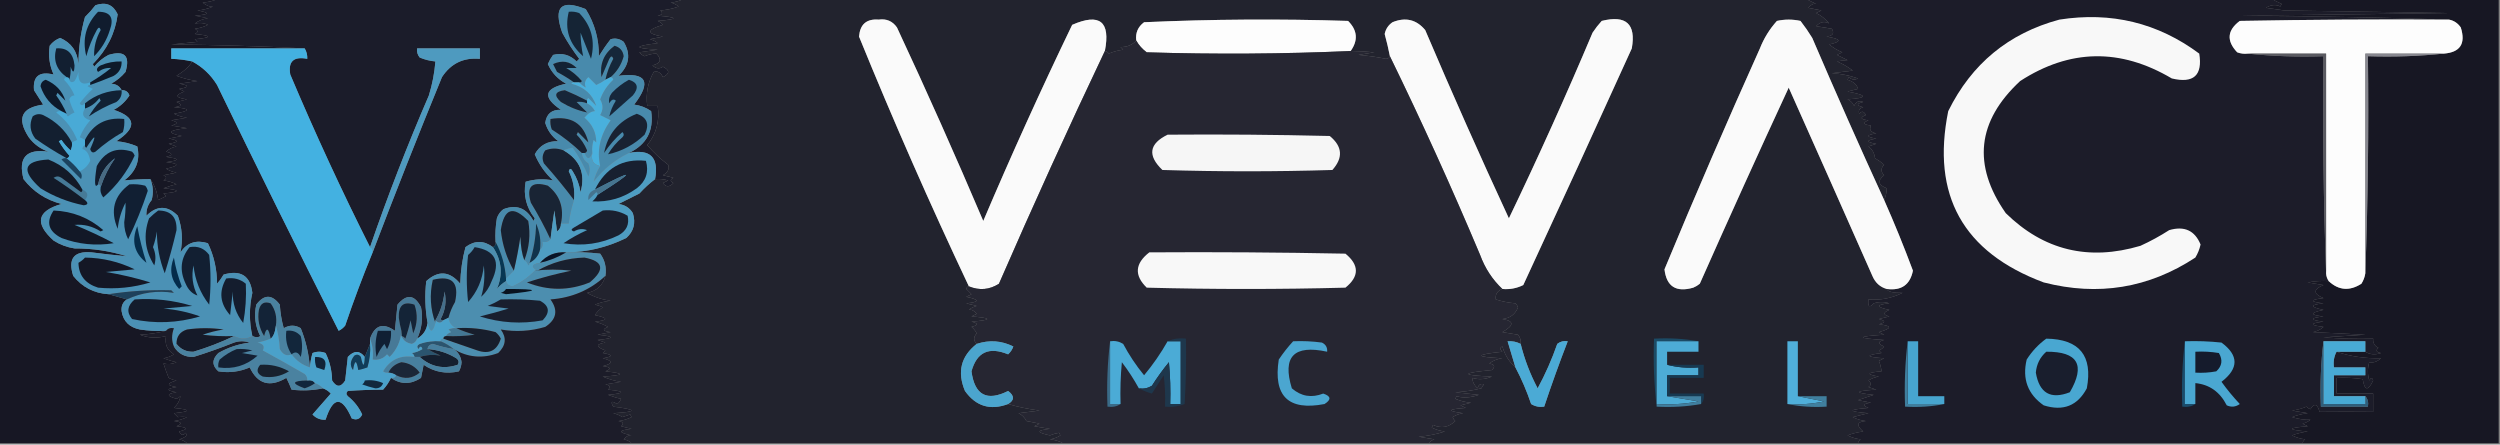 <?xml version="1.0" encoding="UTF-8"?>
<!DOCTYPE svg PUBLIC "-//W3C//DTD SVG 1.1//EN" "http://www.w3.org/Graphics/SVG/1.1/DTD/svg11.dtd">
<svg xmlns="http://www.w3.org/2000/svg" version="1.1" width="956px" height="170px" style="shape-rendering:geometricPrecision; text-rendering:geometricPrecision; image-rendering:optimizeQuality; fill-rule:evenodd; clip-rule:evenodd" xmlns:xlink="http://www.w3.org/1999/xlink">
<rect width="100%" height="100%" fill="#808080" stroke="none"/>
<g><path style="opacity:1" fill="#171724" d="M -0.5,-0.5 C 27.5,-0.5 55.5,-0.5 83.5,-0.5C 81.708,0.309 79.708,0.809 77.5,1C 78.978,2.193 80.312,2.693 81.5,2.5C 79.577,3.308 77.577,3.808 75.5,4C 80.508,4.869 80.175,5.536 74.5,6C 76.167,6.333 77.833,6.667 79.5,7C 77.616,7.216 75.949,7.883 74.5,9C 76.438,8.617 78.105,8.784 79.5,9.5C 77.922,10.298 76.256,10.798 74.5,11C 75.833,11.667 75.833,12.333 74.5,13C 81.167,13.667 81.167,14.333 74.5,15C 74.833,15.333 75.167,15.667 75.5,16C 72.167,16.333 68.833,16.667 65.5,17C 82.672,17.168 99.672,17.668 116.5,18.5C 99.5,18.5 82.5,18.5 65.5,18.5C 65.5,19.833 65.5,21.167 65.5,22.5C 68.206,22.575 70.873,22.908 73.5,23.5C 72.395,25.402 70.395,27.235 67.5,29C 70.35,30.046 73.017,30.713 75.5,31C 73.167,31.333 70.833,31.667 68.5,32C 72.5,32.667 72.5,33.333 68.5,34C 69.167,34.333 69.833,34.667 70.5,35C 66.735,36.377 67.068,37.377 71.5,38C 70.167,38.333 68.833,38.667 67.5,39C 69.878,39.974 69.544,40.641 66.5,41C 73.073,41.528 73.073,42.361 66.5,43.5C 68.078,44.298 69.744,44.798 71.5,45C 69.5,45.333 67.5,45.667 65.5,46C 68.167,46.667 68.167,47.333 65.5,48C 67.5,48.333 69.5,48.667 71.5,49C 64.234,49.814 63.567,50.814 69.5,52C 67.833,52.333 66.167,52.667 64.5,53C 68.5,53.667 68.5,54.333 64.5,55C 65.5,55.333 66.5,55.667 67.5,56C 65.956,56.29 64.623,56.956 63.5,58C 66.167,58.667 66.167,59.333 63.5,60C 68.833,60.667 68.833,61.333 63.5,62C 68.721,62.542 68.721,63.376 63.5,64.5C 64.729,65.281 66.062,65.781 67.5,66C 65.833,66.333 64.167,66.667 62.5,67C 63.833,67.667 63.833,68.333 62.5,69C 64.256,69.202 65.922,69.702 67.5,70.5C 66.163,70.74 64.496,71.24 62.5,72C 69.167,72.667 69.167,73.333 62.5,74C 62.833,74.333 63.167,74.667 63.5,75C 62.5,75.5 61.5,76 60.5,76.5C 60.08,73.384 59.08,70.717 57.5,68.5C 54.08,68.517 50.746,68.683 47.5,69C 52.044,65.608 53.71,61.275 52.5,56C 49.956,54.908 47.289,54.241 44.5,54C 52.409,48.813 52.075,44.813 43.5,42C 45.976,40.691 47.976,38.858 49.5,36.5C 48.995,35.081 47.995,34.415 46.5,34.5C 45.77,32.955 44.437,32.122 42.5,32C 44.609,30.859 46.442,29.359 48,27.5C 49.833,21.333 47.667,19.167 41.5,21C 39.376,22.122 37.543,23.622 36,25.5C 35.833,25.167 35.667,24.833 35.5,24.5C 40.877,19.081 44.043,12.747 45,5.5C 43.309,1.787 40.475,0.621 36.5,2C 35.284,3.594 33.951,5.094 32.5,6.5C 30.865,12.354 30.032,18.354 30,24.5C 29.603,19.673 27.269,16.34 23,14.5C 21.395,15.101 20.062,16.101 19,17.5C 18.415,21.323 18.915,24.989 20.5,28.5C 15.007,27.178 12.507,29.178 13,34.5C 14.167,36.333 15.333,38.167 16.5,40C 8.162,41.136 6.329,45.303 11,52.5C 12.938,55.106 15.438,56.939 18.5,58C 10.025,56.805 6.859,60.305 9,68.5C 12.714,73.28 17.547,76.447 23.5,78C 14.161,80.698 13.161,85.364 20.5,92C 22.957,93.562 25.624,94.562 28.5,95C 35.348,94.963 42.014,95.963 48.5,98C 44.042,97.601 39.542,97.101 35,96.5C 28.241,95.933 25.908,98.933 28,105.5C 31.463,109.822 35.963,112.155 41.5,112.5C 43.833,113.167 46.167,113.833 48.5,114.5C 46.974,115.492 46.307,116.992 46.5,119C 47.114,122.849 49.447,125.182 53.5,126C 56.817,126.498 60.15,126.665 63.5,126.5C 60.359,127.321 57.025,127.821 53.5,128C 56.7,129.275 60.033,129.441 63.5,128.5C 62.907,131.596 63.907,133.929 66.5,135.5C 65.271,136.281 63.938,136.781 62.5,137C 64.496,137.76 66.163,138.26 67.5,138.5C 65.892,139.242 64.225,139.409 62.5,139C 63.103,140.825 63.77,142.659 64.5,144.5C 65.635,145.103 66.635,145.436 67.5,145.5C 63.639,146.598 63.639,147.431 67.5,148C 63.5,148.667 63.5,149.333 67.5,150C 63.614,150.579 63.614,151.412 67.5,152.5C 68.086,152.291 68.586,151.957 69,151.5C 68.758,153.138 67.925,154.638 66.5,156C 73.167,156.667 73.167,157.333 66.5,158C 67,158.5 67.5,159 68,159.5C 69.264,159.36 70.43,159.36 71.5,159.5C 69.922,160.298 68.256,160.798 66.5,161C 69.544,161.359 69.878,162.026 67.5,163C 71.852,163.419 72.185,164.086 68.5,165C 69.253,166.487 70.086,166.654 71,165.5C 71.167,165.833 71.333,166.167 71.5,166.5C 70.624,167.251 69.624,167.751 68.5,168C 69.737,168.232 70.737,168.732 71.5,169.5C 47.5,169.5 23.5,169.5 -0.5,169.5C -0.5,112.833 -0.5,56.167 -0.5,-0.5 Z"/></g>
<g><path style="opacity:1" fill="#1b1c2a" d="M 83.5,-0.5 C 142.833,-0.5 202.167,-0.5 261.5,-0.5C 260.048,0.302 258.382,0.802 256.5,1C 257.624,1.249 258.624,1.749 259.5,2.5C 257.234,3.314 254.9,3.814 252.5,4C 253.634,5.016 253.301,5.683 251.5,6C 259.5,6.667 259.5,7.333 251.5,8C 252.308,8.308 252.975,8.808 253.5,9.5C 247.095,11.432 247.095,12.932 253.5,14C 251.833,14.333 250.167,14.667 248.5,15C 249.624,15.249 250.624,15.749 251.5,16.5C 242.236,17.652 242.236,18.485 251.5,19C 249.167,19.333 246.833,19.667 244.5,20C 245.025,20.692 245.692,21.192 246.5,21.5C 248.101,20.835 249.601,20.501 251,20.5C 253.149,22.724 252.649,24.224 249.5,25C 250.854,26.294 252.188,26.46 253.5,25.5C 256.167,26.833 256.167,28.167 253.5,29.5C 252.685,27.724 251.518,27.057 250,27.5C 247.729,31.472 246.896,35.806 247.5,40.5C 248.833,40.5 250.167,40.5 251.5,40.5C 252.327,46.165 250.994,51.165 247.5,55.5C 249.921,58.301 252.587,60.801 255.5,63C 256.061,64.566 255.394,65.899 253.5,67C 254.833,67.333 256.167,67.667 257.5,68C 256.167,68.667 256.167,69.333 257.5,70C 255.989,71.615 254.656,71.615 253.5,70C 254.167,69.667 254.833,69.333 255.5,69C 253.866,68.507 252.199,68.34 250.5,68.5C 252.023,60.182 248.69,56.849 240.5,58.5C 247.259,55.317 250.093,49.984 249,42.5C 247.055,41.137 244.888,40.303 242.5,40C 249.246,31.241 247.246,27.575 236.5,29C 240.66,25.053 241.327,20.72 238.5,16C 236.956,14.813 235.289,14.479 233.5,15C 231.877,17.079 230.377,19.246 229,21.5C 229.09,15.013 227.423,9.013 224,3.5C 214.52,-0.354 211.52,2.646 215,12.5C 216.918,16.004 219.084,19.337 221.5,22.5C 221.167,22.833 220.833,23.167 220.5,23.5C 217.961,20.96 214.961,20.126 211.5,21C 210.707,22.085 210.04,23.252 209.5,24.5C 210.972,27.805 213.305,30.305 216.5,32C 208.045,33.818 207.378,37.152 214.5,42C 210.981,41.853 208.981,43.52 208.5,47C 209.376,49.879 211.042,52.212 213.5,54C 209.401,53.879 206.401,55.545 204.5,59C 206.089,62.841 208.422,66.174 211.5,69C 207.985,68.294 204.485,68.461 201,69.5C 200.067,74.651 201.234,79.318 204.5,83.5C 204.333,83.833 204.167,84.167 204,84.5C 201.365,79.562 197.532,78.062 192.5,80C 191.299,80.903 190.465,82.069 190,83.5C 189.502,86.482 189.335,89.482 189.5,92.5C 189.672,93.492 189.338,94.158 188.5,94.5C 184.998,91.88 181.498,91.88 178,94.5C 176.785,99.051 176.119,103.718 176,108.5C 171.965,103.636 167.632,103.302 163,107.5C 162.391,112.861 162.558,118.195 163.5,123.5C 163.155,126.198 161.822,128.198 159.5,129.5C 161.31,125.69 161.81,121.69 161,117.5C 158.523,112.632 155.523,112.299 152,116.5C 151.667,119.833 151.333,123.167 151,126.5C 146.518,123.297 143.352,124.297 141.5,129.5C 141.5,130.167 141.5,130.833 141.5,131.5C 140.833,133.167 140.167,134.833 139.5,136.5C 137.56,133.959 135.393,133.959 133,136.5C 132.667,139.5 132.333,142.5 132,145.5C 130.333,148.167 128.667,148.167 127,145.5C 126.934,141.767 126.101,138.267 124.5,135C 122.833,134.333 121.167,134.333 119.5,135C 118.956,136.959 118.623,138.792 118.5,140.5C 118.115,135.326 116.948,130.326 115,125.5C 112.868,124.22 110.702,124.22 108.5,125.5C 107.679,122.553 107.179,119.553 107,116.5C 104,112.5 101,112.5 98,116.5C 97.078,120.701 97.578,124.701 99.5,128.5C 98.767,129.087 97.767,129.087 96.5,128.5C 95.252,123.03 95.252,117.53 96.5,112C 95.729,105.435 92.062,103.102 85.5,105C 84.789,106.255 83.956,107.421 83,108.5C 82.989,103.027 81.823,97.86 79.5,93C 75.013,91.622 71.513,92.788 69,96.5C 69.997,91.787 69.663,87.12 68,82.5C 64,78.5 60,78.5 56,82.5C 55.846,80.296 56.512,78.296 58,76.5C 58.722,73.74 58.555,71.073 57.5,68.5C 59.08,70.717 60.08,73.384 60.5,76.5C 61.5,76 62.5,75.5 63.5,75C 63.167,74.667 62.833,74.333 62.5,74C 69.167,73.333 69.167,72.667 62.5,72C 64.496,71.24 66.163,70.74 67.5,70.5C 65.922,69.702 64.256,69.202 62.5,69C 63.833,68.333 63.833,67.667 62.5,67C 64.167,66.667 65.833,66.333 67.5,66C 66.062,65.781 64.729,65.281 63.5,64.5C 68.721,63.376 68.721,62.542 63.5,62C 68.833,61.333 68.833,60.667 63.5,60C 66.167,59.333 66.167,58.667 63.5,58C 64.623,56.956 65.956,56.29 67.5,56C 66.5,55.667 65.5,55.333 64.5,55C 68.5,54.333 68.5,53.667 64.5,53C 66.167,52.667 67.833,52.333 69.5,52C 63.567,50.814 64.234,49.814 71.5,49C 69.5,48.667 67.5,48.333 65.5,48C 68.167,47.333 68.167,46.667 65.5,46C 67.5,45.667 69.5,45.333 71.5,45C 69.744,44.798 68.078,44.298 66.5,43.5C 73.073,42.361 73.073,41.528 66.5,41C 69.544,40.641 69.878,39.974 67.5,39C 68.833,38.667 70.167,38.333 71.5,38C 67.068,37.377 66.735,36.377 70.5,35C 69.833,34.667 69.167,34.333 68.5,34C 72.5,33.333 72.5,32.667 68.5,32C 70.833,31.667 73.167,31.333 75.5,31C 73.017,30.713 70.35,30.046 67.5,29C 70.395,27.235 72.395,25.402 73.5,23.5C 77.454,25.62 80.621,28.62 83,32.5C 98.244,63.988 113.744,95.321 129.5,126.5C 130.478,126.023 131.311,125.357 132,124.5C 135.214,115.022 138.714,105.688 142.5,96.5C 151,74.192 159.833,51.859 169,29.5C 172.415,24.268 177.248,21.935 183.5,22.5C 183.5,21.167 183.5,19.833 183.5,18.5C 175.5,18.5 167.5,18.5 159.5,18.5C 159.33,19.822 159.663,20.989 160.5,22C 162.436,22.813 164.436,23.313 166.5,23.5C 166.147,27.913 165.314,32.246 164,36.5C 155.758,55.565 148.258,74.898 141.5,94.5C 130.716,73.072 120.549,51.072 111,28.5C 110.122,23.491 112.288,21.491 117.5,22.5C 117.567,21.041 117.234,19.708 116.5,18.5C 99.672,17.668 82.672,17.168 65.5,17C 68.833,16.667 72.167,16.333 75.5,16C 75.167,15.667 74.833,15.333 74.5,15C 81.167,14.333 81.167,13.667 74.5,13C 75.833,12.333 75.833,11.667 74.5,11C 76.256,10.798 77.922,10.298 79.5,9.5C 78.105,8.784 76.438,8.617 74.5,9C 75.949,7.883 77.616,7.216 79.5,7C 77.833,6.667 76.167,6.333 74.5,6C 80.175,5.536 80.508,4.869 75.5,4C 77.577,3.808 79.577,3.308 81.5,2.5C 80.312,2.693 78.978,2.193 77.5,1C 79.708,0.809 81.708,0.309 83.5,-0.5 Z"/></g>
<g><path style="opacity:1" fill="#22232e" d="M 261.5,-0.5 C 404.5,-0.5 547.5,-0.5 690.5,-0.5C 691.718,0.161 693.051,0.828 694.5,1.5C 693.471,1.296 692.471,1.796 691.5,3C 693.167,3.333 694.833,3.667 696.5,4C 695.833,4.333 695.167,4.667 694.5,5C 696.455,5.953 698.122,7.287 699.5,9C 697.721,8.021 696.055,8.354 694.5,10C 696.5,10.333 698.5,10.667 700.5,11C 701.552,12.716 700.886,13.716 698.5,14C 704.146,14.89 704.479,15.89 699.5,17C 701.001,18.252 702.668,19.252 704.5,20C 703.833,20.333 703.167,20.667 702.5,21C 703.833,21.667 705.167,22.333 706.5,23C 704.915,23.085 703.582,23.251 702.5,23.5C 704.664,24.414 706.664,25.581 708.5,27C 705.833,27.333 703.167,27.667 700.5,28C 703.956,28.18 707.289,28.847 710.5,30C 709.216,30.684 708.049,30.517 707,29.5C 706.833,29.833 706.667,30.167 706.5,30.5C 708.778,31.215 710.111,32.382 710.5,34C 709.167,34.333 707.833,34.667 706.5,35C 714.297,36.45 714.297,37.45 706.5,38C 707.667,38.5 708.5,39.333 709,40.5C 709.725,38.842 710.892,38.342 712.5,39C 709.833,39.667 709.833,40.333 712.5,41C 711.044,41.423 710.544,42.256 711,43.5C 711.914,42.346 712.747,42.513 713.5,44C 711.122,44.974 711.456,45.641 714.5,46C 712.122,46.974 712.456,47.641 715.5,48C 714.655,49.558 715.321,50.558 717.5,51C 713.5,51.667 713.5,52.333 717.5,53C 713.5,53.667 713.5,54.333 717.5,55C 716.5,55.333 715.5,55.667 714.5,56C 715.967,57.097 716.801,58.597 717,60.5C 718.255,61.211 719.421,62.044 720.5,63C 719.167,64.333 719.167,65.667 720.5,67C 717.85,69.082 718.184,70.749 721.5,72C 721.481,73.521 721.148,75.021 720.5,76.5C 711.126,56.072 701.959,35.405 693,14.5C 691.623,12.246 690.123,10.079 688.5,8C 685.5,7.333 682.5,7.333 679.5,8C 676.694,11.114 674.527,14.614 673,18.5C 660.386,46.552 648.22,74.719 636.5,103C 637.271,109.565 640.938,111.898 647.5,110C 648.416,109.626 649.25,109.126 650,108.5C 661.155,83.347 672.488,58.347 684,33.5C 694.739,57.539 705.405,81.539 716,105.5C 717.107,108.113 718.94,109.78 721.5,110.5C 721.916,111.549 723.916,112.049 727.5,112C 723.414,114.053 719.08,114.887 714.5,114.5C 714.202,117.336 714.869,117.836 716.5,116C 718.5,115.333 720.5,115.333 722.5,116C 717.279,116.542 717.279,117.376 722.5,118.5C 720.009,119.541 720.009,120.374 722.5,121C 721.167,121.333 719.833,121.667 718.5,122C 721.167,122.667 721.167,123.333 718.5,124C 723.621,124.577 723.621,125.577 718.5,127C 719.167,127.333 719.833,127.667 720.5,128C 709.833,128.667 709.833,129.333 720.5,130C 718.009,130.626 718.009,131.459 720.5,132.5C 719.975,133.192 719.308,133.692 718.5,134C 718.833,134.333 719.167,134.667 719.5,135C 713.163,135.837 713.497,136.503 720.5,137C 719.833,137.333 719.167,137.667 718.5,138C 719.051,139.398 719.384,140.732 719.5,142C 713.825,142.464 713.492,143.131 718.5,144C 717.062,144.219 715.729,144.719 714.5,145.5C 715.641,146.425 715.641,147.259 714.5,148C 715.5,148.333 716.5,148.667 717.5,149C 709.166,149.521 708.833,150.187 716.5,151C 714.5,151.667 712.5,152.333 710.5,153C 712.167,153.333 713.833,153.667 715.5,154C 712.456,154.359 712.122,155.026 714.5,156C 706.5,156.667 706.5,157.333 714.5,158C 712.119,158.595 710.119,159.095 708.5,159.5C 710.078,160.298 711.744,160.798 713.5,161C 710.046,161.293 709.712,162.626 712.5,165C 710.232,165.308 708.232,165.808 706.5,166.5C 708.078,167.298 709.744,167.798 711.5,168C 710.944,168.383 710.611,168.883 710.5,169.5C 655.833,169.5 601.167,169.5 546.5,169.5C 546.918,168.778 547.584,168.278 548.5,168C 546.5,167.667 544.5,167.333 542.5,167C 545.987,166.717 549.321,166.05 552.5,165C 550.744,164.798 549.078,164.298 547.5,163.5C 547.667,163.167 547.833,162.833 548,162.5C 551.128,163.942 553.962,163.442 556.5,161C 556.043,160.586 555.709,160.086 555.5,159.5C 556.729,158.719 558.062,158.219 559.5,158C 553.163,157.163 553.497,156.497 560.5,156C 559.833,155.667 559.167,155.333 558.5,155C 559.833,154.667 561.167,154.333 562.5,154C 560.423,153.808 558.423,153.308 556.5,152.5C 556.667,152.167 556.833,151.833 557,151.5C 559.397,152.293 562.23,152.126 565.5,151C 562.5,150.667 559.5,150.333 556.5,150C 559.882,149.824 563.215,149.324 566.5,148.5C 566.709,147.914 567.043,147.414 567.5,147C 566.256,146.544 565.423,147.044 565,148.5C 563.729,147.295 563.063,145.962 563,144.5C 565.443,145.285 567.943,145.119 570.5,144C 558.554,143.491 558.554,142.658 570.5,141.5C 571.902,140.158 571.569,139.324 569.5,139C 570.949,137.883 572.616,137.216 574.5,137C 563.894,136.488 563.894,135.655 574.5,134.5C 573.494,133.604 573.494,132.938 574.5,132.5C 575.471,135.763 577.137,138.43 579.5,140.5C 581.837,144.897 583.837,149.564 585.5,154.5C 587.045,155.452 588.712,155.785 590.5,155.5C 593.313,147.057 596.313,138.724 599.5,130.5C 598.022,130.238 596.689,130.571 595.5,131.5C 593.449,137.386 590.949,143.052 588,148.5C 585.146,143.105 582.979,137.438 581.5,131.5C 581.67,130.178 581.337,129.011 580.5,128C 578.5,127.667 576.5,127.333 574.5,127C 579.078,124.396 579.078,122.73 574.5,122C 577.432,121.705 579.432,120.205 580.5,117.5C 580.291,116.914 579.957,116.414 579.5,116C 576.905,115.774 574.405,115.274 572,114.5C 571.721,112.588 572.554,111.254 574.5,110.5C 577.32,110.752 579.986,110.252 582.5,109C 596.445,78.939 610.279,48.772 624,18.5C 625.659,9.162 621.825,5.662 612.5,8C 611.213,9.41 610.046,10.909 609,12.5C 598.915,36.418 588.248,60.085 577,83.5C 565.937,59.632 555.27,35.632 545,11.5C 541.641,7.469 537.475,6.469 532.5,8.5C 530.898,9.601 529.898,11.101 529.5,13C 530.275,15.822 530.942,18.656 531.5,21.5C 531.265,22.097 530.765,22.43 530,22.5C 526.539,21.782 523.039,21.282 519.5,21C 521.5,20.667 523.5,20.333 525.5,20C 522.204,19.675 519.204,19.508 516.5,19.5C 519.413,15.392 519.08,11.558 515.5,8C 489.494,7.167 463.494,7.333 437.5,8.5C 435.146,10.246 434.146,12.579 434.5,15.5C 433.051,17.164 431.051,17.998 428.5,18C 428.833,18.333 429.167,18.667 429.5,19C 427.567,19.251 425.734,19.751 424,20.5C 423.617,19.944 423.117,19.611 422.5,19.5C 424.714,8.215 420.547,4.881 410,9.5C 398.101,34.179 386.767,59.179 376,84.5C 365.407,59.599 354.407,34.932 343,10.5C 341.314,8.081 338.981,7.081 336,7.5C 331.359,7.138 328.859,9.305 328.5,14C 341.637,46.256 355.637,78.09 370.5,109.5C 369.957,109.56 369.624,109.893 369.5,110.5C 370.167,111.167 370.833,111.833 371.5,112.5C 370.833,112.833 370.167,113.167 369.5,113.5C 374.721,114.624 374.721,115.458 369.5,116C 370.833,116.333 372.167,116.667 373.5,117C 372.376,117.249 371.376,117.749 370.5,118.5C 371.529,118.296 372.529,118.796 373.5,120C 372.833,120.333 372.167,120.667 371.5,121C 379.5,121.667 379.5,122.333 371.5,123C 374.167,123.667 374.167,124.333 371.5,125C 372.357,125.689 373.023,126.522 373.5,127.5C 372.193,128.865 372.193,130.198 373.5,131.5C 367.456,136.234 365.956,142.234 369,149.5C 373.198,155.385 378.698,157.052 385.5,154.5C 389.401,155.641 393.401,156.474 397.5,157C 394.833,157.333 392.167,157.667 389.5,158C 390.833,158.667 391.833,159.667 392.5,161C 394.167,161.333 395.833,161.667 397.5,162C 396.833,162.333 396.167,162.667 395.5,163C 397.5,163.333 399.5,163.667 401.5,164C 396.266,164.547 396.266,165.38 401.5,166.5C 402.716,165.998 403.883,165.665 405,165.5C 405.167,165.833 405.333,166.167 405.5,166.5C 404.271,167.281 402.938,167.781 401.5,168C 403.382,168.198 405.048,168.698 406.5,169.5C 351.5,169.5 296.5,169.5 241.5,169.5C 240.737,168.732 239.737,168.232 238.5,168C 239.471,166.796 240.471,166.296 241.5,166.5C 236.279,165.376 236.279,164.542 241.5,164C 240.167,163.667 238.833,163.333 237.5,163C 238.634,161.984 238.301,161.317 236.5,161C 238.256,160.798 239.922,160.298 241.5,159.5C 241.333,159.167 241.167,158.833 241,158.5C 240,158.833 239,159.167 238,159.5C 236.933,158.809 235.766,158.309 234.5,158C 243.764,157.485 243.764,156.652 234.5,155.5C 233.371,153.471 233.871,153.137 236,154.5C 236.692,153.975 237.192,153.308 237.5,152.5C 236.163,152.26 234.497,151.76 232.5,151C 239.167,150.333 239.167,149.667 232.5,149C 233.634,147.984 233.301,147.317 231.5,147C 233.5,146.667 235.5,146.333 237.5,146C 235.233,145.724 232.9,145.057 230.5,144C 238.834,143.479 239.167,142.813 231.5,142C 233.878,141.026 233.544,140.359 230.5,140C 234.5,139 234.5,138 230.5,137C 234.5,136.333 234.5,135.667 230.5,135C 230.833,134.667 231.167,134.333 231.5,134C 227.728,132.611 227.728,131.611 231.5,131C 230.5,130.667 229.5,130.333 228.5,130C 235.167,129.333 235.167,128.667 228.5,128C 230.167,127.667 231.833,127.333 233.5,127C 230.456,126.641 230.122,125.974 232.5,125C 230.913,124.138 229.246,123.471 227.5,123C 232.721,122.458 232.721,121.624 227.5,120.5C 228.263,119.281 229.263,118.281 230.5,117.5C 229.397,117.002 228.397,116.669 227.5,116.5C 229.423,115.692 231.423,115.192 233.5,115C 230.292,114.597 227.292,113.597 224.5,112C 228.217,111.252 230.55,109.086 231.5,105.5C 231.98,102.315 231.314,99.481 229.5,97C 225.179,96.501 220.846,96.334 216.5,96.5C 224.463,96.445 232.13,94.612 239.5,91C 242.349,88.441 243.183,85.274 242,81.5C 240.758,79.459 238.925,78.293 236.5,78C 239.167,76.667 241.833,75.333 244.5,74C 246.416,71.91 248.416,70.077 250.5,68.5C 252.199,68.34 253.866,68.507 255.5,69C 254.833,69.333 254.167,69.667 253.5,70C 254.656,71.615 255.989,71.615 257.5,70C 256.167,69.333 256.167,68.667 257.5,68C 256.167,67.667 254.833,67.333 253.5,67C 255.394,65.899 256.061,64.566 255.5,63C 252.587,60.801 249.921,58.301 247.5,55.5C 250.994,51.165 252.327,46.165 251.5,40.5C 250.167,40.5 248.833,40.5 247.5,40.5C 246.896,35.806 247.729,31.472 250,27.5C 251.518,27.057 252.685,27.724 253.5,29.5C 256.167,28.167 256.167,26.833 253.5,25.5C 252.188,26.46 250.854,26.294 249.5,25C 252.649,24.224 253.149,22.724 251,20.5C 249.601,20.501 248.101,20.835 246.5,21.5C 245.692,21.192 245.025,20.692 244.5,20C 246.833,19.667 249.167,19.333 251.5,19C 242.236,18.485 242.236,17.652 251.5,16.5C 250.624,15.749 249.624,15.249 248.5,15C 250.167,14.667 251.833,14.333 253.5,14C 247.095,12.932 247.095,11.432 253.5,9.5C 252.975,8.808 252.308,8.308 251.5,8C 259.5,7.333 259.5,6.667 251.5,6C 253.301,5.683 253.634,5.016 252.5,4C 254.9,3.814 257.234,3.314 259.5,2.5C 258.624,1.749 257.624,1.249 256.5,1C 258.382,0.802 260.048,0.302 261.5,-0.5 Z"/></g>
<g><path style="opacity:1" fill="#1c1c29" d="M 690.5,-0.5 C 749.833,-0.5 809.167,-0.5 868.5,-0.5C 869.718,0.161 871.051,0.828 872.5,1.5C 872.333,1.833 872.167,2.167 872,2.5C 870.273,1.626 868.44,1.793 866.5,3C 868.833,3.333 871.167,3.667 873.5,4C 894.5,4.333 915.5,4.667 936.5,5C 910.167,5.333 883.833,5.667 857.5,6C 884.003,6.168 910.337,6.668 936.5,7.5C 909.831,7.333 883.165,7.5 856.5,8C 851.679,11.601 851.346,15.601 855.5,20C 856.793,20.49 858.127,20.657 859.5,20.5C 868.986,21.494 878.652,21.827 888.5,21.5C 888.169,49.338 888.502,77.005 889.5,104.5C 889.557,105.609 889.89,106.609 890.5,107.5C 887.813,107.336 885.146,107.503 882.5,108C 884.5,108.333 886.5,108.667 888.5,109C 884.5,110.667 884.5,112.333 888.5,114C 883.167,114.667 883.167,115.333 888.5,116C 883.279,116.542 883.279,117.376 888.5,118.5C 883.279,119.624 883.279,120.458 888.5,121C 883.167,121.667 883.167,122.333 888.5,123C 883.167,123.667 883.167,124.333 888.5,125C 887.377,126.044 886.044,126.71 884.5,127C 891.167,127.333 897.833,127.667 904.5,128C 899.167,128.333 893.833,128.667 888.5,129C 894.825,129.5 901.158,129.666 907.5,129.5C 907.36,131.124 908.027,132.29 909.5,133C 908.366,134.016 908.699,134.683 910.5,135C 908.288,135.789 906.288,135.622 904.5,134.5C 904.5,133.167 904.5,131.833 904.5,130.5C 899.167,130.5 893.833,130.5 888.5,130.5C 887.507,138.65 887.174,146.983 887.5,155.5C 893.5,155.5 899.5,155.5 905.5,155.5C 905.768,153.901 905.434,152.568 904.5,151.5C 900.5,151.5 896.5,151.5 892.5,151.5C 892.5,148.833 892.5,146.167 892.5,143.5C 896.5,143.5 900.5,143.5 904.5,143.5C 904.5,142.5 904.5,141.5 904.5,140.5C 900.5,140.5 896.5,140.5 892.5,140.5C 892.205,138.265 892.539,136.265 893.5,134.5C 898.745,136.292 904.412,137.126 910.5,137C 908.973,138.368 907.473,138.868 906,138.5C 905.333,140.833 905.333,143.167 906,145.5C 906.654,144.304 907.154,144.304 907.5,145.5C 905.549,149.632 904.216,149.465 903.5,145C 900.183,144.502 896.85,144.335 893.5,144.5C 893.5,146.5 893.5,148.5 893.5,150.5C 898.167,150.5 902.833,150.5 907.5,150.5C 907.5,152.833 907.5,155.167 907.5,157.5C 900.456,157.425 893.623,157.425 887,157.5C 886.149,154.388 884.983,154.054 883.5,156.5C 882.914,156.291 882.414,155.957 882,155.5C 880.266,156.249 878.433,156.749 876.5,157C 878.5,157.333 880.5,157.667 882.5,158C 880.232,158.308 878.232,158.808 876.5,159.5C 879.033,160.278 881.366,160.611 883.5,160.5C 882.624,161.251 881.624,161.751 880.5,162C 881.167,162.333 881.833,162.667 882.5,163C 874.5,163.667 874.5,164.333 882.5,165C 880.232,165.308 878.232,165.808 876.5,166.5C 878.078,167.298 879.744,167.798 881.5,168C 880.944,168.383 880.611,168.883 880.5,169.5C 823.833,169.5 767.167,169.5 710.5,169.5C 710.611,168.883 710.944,168.383 711.5,168C 709.744,167.798 708.078,167.298 706.5,166.5C 708.232,165.808 710.232,165.308 712.5,165C 709.712,162.626 710.046,161.293 713.5,161C 711.744,160.798 710.078,160.298 708.5,159.5C 710.119,159.095 712.119,158.595 714.5,158C 706.5,157.333 706.5,156.667 714.5,156C 712.122,155.026 712.456,154.359 715.5,154C 713.833,153.667 712.167,153.333 710.5,153C 712.5,152.333 714.5,151.667 716.5,151C 708.833,150.187 709.166,149.521 717.5,149C 716.5,148.667 715.5,148.333 714.5,148C 715.641,147.259 715.641,146.425 714.5,145.5C 715.729,144.719 717.062,144.219 718.5,144C 713.492,143.131 713.825,142.464 719.5,142C 719.384,140.732 719.051,139.398 718.5,138C 719.167,137.667 719.833,137.333 720.5,137C 713.497,136.503 713.163,135.837 719.5,135C 719.167,134.667 718.833,134.333 718.5,134C 719.308,133.692 719.975,133.192 720.5,132.5C 718.009,131.459 718.009,130.626 720.5,130C 709.833,129.333 709.833,128.667 720.5,128C 719.833,127.667 719.167,127.333 718.5,127C 723.621,125.577 723.621,124.577 718.5,124C 721.167,123.333 721.167,122.667 718.5,122C 719.833,121.667 721.167,121.333 722.5,121C 720.009,120.374 720.009,119.541 722.5,118.5C 717.279,117.376 717.279,116.542 722.5,116C 720.5,115.333 718.5,115.333 716.5,116C 714.869,117.836 714.202,117.336 714.5,114.5C 719.08,114.887 723.414,114.053 727.5,112C 723.916,112.049 721.916,111.549 721.5,110.5C 727.088,111.23 730.422,108.897 731.5,103.5C 728.089,94.351 724.422,85.351 720.5,76.5C 721.148,75.021 721.481,73.521 721.5,72C 718.184,70.749 717.85,69.082 720.5,67C 719.167,65.667 719.167,64.333 720.5,63C 719.421,62.044 718.255,61.211 717,60.5C 716.801,58.597 715.967,57.097 714.5,56C 715.5,55.667 716.5,55.333 717.5,55C 713.5,54.333 713.5,53.667 717.5,53C 713.5,52.333 713.5,51.667 717.5,51C 715.321,50.558 714.655,49.558 715.5,48C 712.456,47.641 712.122,46.974 714.5,46C 711.456,45.641 711.122,44.974 713.5,44C 712.747,42.513 711.914,42.346 711,43.5C 710.544,42.256 711.044,41.423 712.5,41C 709.833,40.333 709.833,39.667 712.5,39C 710.892,38.342 709.725,38.842 709,40.5C 708.5,39.333 707.667,38.5 706.5,38C 714.297,37.45 714.297,36.45 706.5,35C 707.833,34.667 709.167,34.333 710.5,34C 710.111,32.382 708.778,31.215 706.5,30.5C 706.667,30.167 706.833,29.833 707,29.5C 708.049,30.517 709.216,30.684 710.5,30C 707.289,28.847 703.956,28.18 700.5,28C 703.167,27.667 705.833,27.333 708.5,27C 706.664,25.581 704.664,24.414 702.5,23.5C 703.582,23.251 704.915,23.085 706.5,23C 705.167,22.333 703.833,21.667 702.5,21C 703.167,20.667 703.833,20.333 704.5,20C 702.668,19.252 701.001,18.252 699.5,17C 704.479,15.89 704.146,14.89 698.5,14C 700.886,13.716 701.552,12.716 700.5,11C 698.5,10.667 696.5,10.333 694.5,10C 696.055,8.354 697.721,8.021 699.5,9C 698.122,7.287 696.455,5.953 694.5,5C 695.167,4.667 695.833,4.333 696.5,4C 694.833,3.667 693.167,3.333 691.5,3C 692.471,1.796 693.471,1.296 694.5,1.5C 693.051,0.828 691.718,0.161 690.5,-0.5 Z"/></g>
<g><path style="opacity:1" fill="#171723" d="M 868.5,-0.5 C 897.5,-0.5 926.5,-0.5 955.5,-0.5C 955.5,56.167 955.5,112.833 955.5,169.5C 930.5,169.5 905.5,169.5 880.5,169.5C 880.611,168.883 880.944,168.383 881.5,168C 879.744,167.798 878.078,167.298 876.5,166.5C 878.232,165.808 880.232,165.308 882.5,165C 874.5,164.333 874.5,163.667 882.5,163C 881.833,162.667 881.167,162.333 880.5,162C 881.624,161.751 882.624,161.251 883.5,160.5C 881.366,160.611 879.033,160.278 876.5,159.5C 878.232,158.808 880.232,158.308 882.5,158C 880.5,157.667 878.5,157.333 876.5,157C 878.433,156.749 880.266,156.249 882,155.5C 882.414,155.957 882.914,156.291 883.5,156.5C 884.983,154.054 886.149,154.388 887,157.5C 893.623,157.425 900.456,157.425 907.5,157.5C 907.5,155.167 907.5,152.833 907.5,150.5C 902.833,150.5 898.167,150.5 893.5,150.5C 893.5,148.5 893.5,146.5 893.5,144.5C 896.85,144.335 900.183,144.502 903.5,145C 904.216,149.465 905.549,149.632 907.5,145.5C 907.154,144.304 906.654,144.304 906,145.5C 905.333,143.167 905.333,140.833 906,138.5C 907.473,138.868 908.973,138.368 910.5,137C 904.412,137.126 898.745,136.292 893.5,134.5C 897.167,134.5 900.833,134.5 904.5,134.5C 906.288,135.622 908.288,135.789 910.5,135C 908.699,134.683 908.366,134.016 909.5,133C 908.027,132.29 907.36,131.124 907.5,129.5C 901.158,129.666 894.825,129.5 888.5,129C 893.833,128.667 899.167,128.333 904.5,128C 897.833,127.667 891.167,127.333 884.5,127C 886.044,126.71 887.377,126.044 888.5,125C 883.167,124.333 883.167,123.667 888.5,123C 883.167,122.333 883.167,121.667 888.5,121C 883.279,120.458 883.279,119.624 888.5,118.5C 883.279,117.376 883.279,116.542 888.5,116C 883.167,115.333 883.167,114.667 888.5,114C 884.5,112.333 884.5,110.667 888.5,109C 886.5,108.667 884.5,108.333 882.5,108C 885.146,107.503 887.813,107.336 890.5,107.5C 894.292,111.06 898.459,111.394 903,108.5C 903.791,107.255 904.291,105.922 904.5,104.5C 905.498,77.005 905.831,49.338 905.5,21.5C 915.348,21.827 925.014,21.494 934.5,20.5C 940.795,20.016 942.961,16.683 941,10.5C 939.871,8.859 938.371,7.859 936.5,7.5C 910.337,6.668 884.003,6.168 857.5,6C 883.833,5.667 910.167,5.333 936.5,5C 915.5,4.667 894.5,4.333 873.5,4C 871.167,3.667 868.833,3.333 866.5,3C 868.44,1.793 870.273,1.626 872,2.5C 872.167,2.167 872.333,1.833 872.5,1.5C 871.051,0.828 869.718,0.161 868.5,-0.5 Z"/></g>
<g><path style="opacity:1" fill="#fafafa" d="M 422.5,19.5 C 408.53,48.892 395.03,78.559 382,108.5C 378.377,110.821 374.543,111.154 370.5,109.5C 355.637,78.09 341.637,46.256 328.5,14C 328.859,9.305 331.359,7.138 336,7.5C 338.981,7.081 341.314,8.081 343,10.5C 354.407,34.932 365.407,59.599 376,84.5C 386.767,59.179 398.101,34.179 410,9.5C 420.547,4.881 424.714,8.215 422.5,19.5 Z"/></g>
<g><path style="opacity:1" fill="#fdfdfd" d="M 516.5,19.5 C 490.542,20.648 464.542,20.815 438.5,20C 436.807,18.75 435.473,17.25 434.5,15.5C 434.146,12.579 435.146,10.246 437.5,8.5C 463.494,7.333 489.494,7.167 515.5,8C 519.08,11.558 519.413,15.392 516.5,19.5 Z"/></g>
<g><path style="opacity:1" fill="#fafafa" d="M 574.5,110.5 C 570.697,106.92 567.864,102.586 566,97.5C 555.14,71.701 543.64,46.368 531.5,21.5C 530.942,18.656 530.275,15.822 529.5,13C 529.898,11.101 530.898,9.601 532.5,8.5C 537.475,6.469 541.641,7.469 545,11.5C 555.27,35.632 565.937,59.632 577,83.5C 588.248,60.085 598.915,36.418 609,12.5C 610.046,10.909 611.213,9.41 612.5,8C 621.825,5.662 625.659,9.162 624,18.5C 610.279,48.772 596.445,78.939 582.5,109C 579.986,110.252 577.32,110.752 574.5,110.5 Z"/></g>
<g><path style="opacity:1" fill="#fafafa" d="M 720.5,76.5 C 724.422,85.351 728.089,94.351 731.5,103.5C 730.422,108.897 727.088,111.23 721.5,110.5C 718.94,109.78 717.107,108.113 716,105.5C 705.405,81.539 694.739,57.539 684,33.5C 672.488,58.347 661.155,83.347 650,108.5C 649.25,109.126 648.416,109.626 647.5,110C 640.938,111.898 637.271,109.565 636.5,103C 648.22,74.719 660.386,46.552 673,18.5C 674.527,14.614 676.694,11.114 679.5,8C 682.5,7.333 685.5,7.333 688.5,8C 690.123,10.079 691.623,12.246 693,14.5C 701.959,35.405 711.126,56.072 720.5,76.5 Z"/></g>
<g><path style="opacity:1" fill="#f8f8f8" d="M 787.5,7.5 C 807.323,4.4 825.156,8.733 841,20.5C 842.327,28.836 838.827,32.003 830.5,30C 810.82,18.357 791.487,18.69 772.5,31C 756.015,46.303 754.182,63.136 767,81.5C 781.512,95.723 798.678,99.89 818.5,94C 822.327,92.254 825.993,90.254 829.5,88C 835.299,86.308 839.299,88.141 841.5,93.5C 841.113,95.274 840.447,96.941 839.5,98.5C 821.681,110.192 802.347,113.359 781.5,108C 750.662,96.484 738.495,74.651 745,42.5C 753.944,24.38 768.111,12.713 787.5,7.5 Z"/></g>
<g><path style="opacity:1" fill="#fdfdfd" d="M 936.5,7.5 C 938.371,7.859 939.871,8.859 941,10.5C 942.961,16.683 940.795,20.016 934.5,20.5C 924.5,20.5 914.5,20.5 904.5,20.5C 904.5,48.5 904.5,76.5 904.5,104.5C 904.291,105.922 903.791,107.255 903,108.5C 898.459,111.394 894.292,111.06 890.5,107.5C 889.89,106.609 889.557,105.609 889.5,104.5C 889.5,76.5 889.5,48.5 889.5,20.5C 879.5,20.5 869.5,20.5 859.5,20.5C 858.127,20.657 856.793,20.49 855.5,20C 851.346,15.601 851.679,11.601 856.5,8C 883.165,7.5 909.831,7.333 936.5,7.5 Z"/></g>
<g><path style="opacity:1" fill="#488aac" d="M 240.5,58.5 C 235.166,61.092 230.666,64.758 227,69.5C 227.451,67.48 228.284,65.48 229.5,63.5C 228.167,57.443 229.5,51.609 233.5,46C 232.167,45.333 230.833,44.667 229.5,44C 230.692,42.055 230.692,40.055 229.5,38C 230.563,35.102 232.23,32.602 234.5,30.5C 234.376,29.893 234.043,29.56 233.5,29.5C 235.968,27.359 237.634,24.692 238.5,21.5C 238.225,19.391 237.058,18.058 235,17.5C 230.921,20.468 229.255,24.468 230,29.5C 231,27.167 232,24.833 233,22.5C 233.654,21.304 234.154,21.304 234.5,22.5C 233.1,25.035 232.1,27.702 231.5,30.5C 230.469,31.248 229.302,31.915 228,32.5C 227,31.5 226,30.5 225,29.5C 223.716,30.572 223.383,31.905 224,33.5C 223.005,32.934 222.172,32.267 221.5,31.5C 221.938,31.565 222.272,31.399 222.5,31C 220.792,28.956 218.792,27.29 216.5,26C 217.833,26 219.167,26 220.5,26C 217.913,23.415 214.913,22.915 211.5,24.5C 212,25.5 212.5,26.5 213,27.5C 215.314,28.733 217.481,30.067 219.5,31.5C 219.062,31.435 218.728,31.601 218.5,32C 223.404,33.252 226.571,36.085 228,40.5C 227,39.5 226,38.5 225,37.5C 224.601,37.728 224.435,38.062 224.5,38.5C 221.71,37.021 218.877,35.688 216,34.5C 212.178,34.969 211.678,36.469 214.5,39C 217.719,40.955 221.053,42.288 224.5,43C 223.167,41.667 221.833,40.333 220.5,39C 221.819,38.805 223.153,38.972 224.5,39.5C 225.812,40.145 226.812,41.145 227.5,42.5C 226.166,42.529 224.833,43.363 223.5,45C 226.545,47.584 228.045,50.75 228,54.5C 227.667,54.167 227.333,53.833 227,53.5C 226.506,55.134 226.34,56.801 226.5,58.5C 225.528,61.098 224.528,61.098 223.5,58.5C 224.043,58.44 224.376,58.107 224.5,57.5C 223.559,55.228 222.226,53.228 220.5,51.5C 220.667,51.167 220.833,50.833 221,50.5C 222.333,51.833 223.667,53.167 225,54.5C 223.213,47.166 218.38,44.166 210.5,45.5C 210.343,46.873 210.51,48.207 211,49.5C 215.175,52.158 219.008,55.158 222.5,58.5C 222.685,60.196 223.519,61.529 225,62.5C 225.667,64.167 225.667,65.833 225,67.5C 223.435,63.6 221.435,59.934 219,56.5C 217.791,56.653 216.625,56.986 215.5,57.5C 213.119,56.58 210.786,56.58 208.5,57.5C 207.369,59.075 207.202,60.741 208,62.5C 212.075,67.065 215.909,71.732 219.5,76.5C 218.583,79.417 217.916,82.417 217.5,85.5C 216.5,85.5 215.5,85.5 214.5,85.5C 215.78,79.48 214.113,74.647 209.5,71C 203.333,69.167 201.167,71.333 203,77.5C 205.798,82.101 208.298,86.768 210.5,91.5C 209.791,92.404 208.791,92.737 207.5,92.5C 207.737,93.791 207.404,94.791 206.5,95.5C 206.905,91.952 206.405,88.619 205,85.5C 204.912,90.675 204.079,95.675 202.5,100.5C 202.565,100.938 202.399,101.272 202,101.5C 201.722,100.584 201.222,99.918 200.5,99.5C 202.408,94.683 202.908,89.683 202,84.5C 196.249,78.483 192.749,79.649 191.5,88C 192.094,93.612 193.76,98.779 196.5,103.5C 195.5,104.5 194.5,105.5 193.5,106.5C 193.145,101.45 191.812,96.783 189.5,92.5C 189.335,89.482 189.502,86.482 190,83.5C 190.465,82.069 191.299,80.903 192.5,80C 197.532,78.062 201.365,79.562 204,84.5C 204.167,84.167 204.333,83.833 204.5,83.5C 201.234,79.318 200.067,74.651 201,69.5C 204.485,68.461 207.985,68.294 211.5,69C 208.422,66.174 206.089,62.841 204.5,59C 206.401,55.545 209.401,53.879 213.5,54C 211.042,52.212 209.376,49.879 208.5,47C 208.981,43.52 210.981,41.853 214.5,42C 207.378,37.152 208.045,33.818 216.5,32C 213.305,30.305 210.972,27.805 209.5,24.5C 210.04,23.252 210.707,22.085 211.5,21C 214.961,20.126 217.961,20.96 220.5,23.5C 220.833,23.167 221.167,22.833 221.5,22.5C 219.084,19.337 216.918,16.004 215,12.5C 211.52,2.646 214.52,-0.354 224,3.5C 227.423,9.013 229.09,15.013 229,21.5C 230.377,19.246 231.877,17.079 233.5,15C 235.289,14.479 236.956,14.813 238.5,16C 241.327,20.72 240.66,25.053 236.5,29C 247.246,27.575 249.246,31.241 242.5,40C 244.888,40.303 247.055,41.137 249,42.5C 250.093,49.984 247.259,55.317 240.5,58.5 Z"/></g>
<g><path style="opacity:1" fill="#152435" d="M 217.5,4.5 C 218.873,4.343 220.207,4.51 221.5,5C 226.202,9.922 227.702,15.755 226,22.5C 224.667,19.167 223.333,15.833 222,12.5C 222.043,15.563 222.377,18.563 223,21.5C 217.659,16.85 215.826,11.184 217.5,4.5 Z"/></g>
<g><path style="opacity:1" fill="#262632" d="M 434.5,15.5 C 435.473,17.25 436.807,18.75 438.5,20C 464.542,20.815 490.542,20.648 516.5,19.5C 519.204,19.508 522.204,19.675 525.5,20C 523.5,20.333 521.5,20.667 519.5,21C 523.039,21.282 526.539,21.782 530,22.5C 530.765,22.43 531.265,22.097 531.5,21.5C 543.64,46.368 555.14,71.701 566,97.5C 567.864,102.586 570.697,106.92 574.5,110.5C 572.554,111.254 571.721,112.588 572,114.5C 574.405,115.274 576.905,115.774 579.5,116C 579.957,116.414 580.291,116.914 580.5,117.5C 579.432,120.205 577.432,121.705 574.5,122C 579.078,122.73 579.078,124.396 574.5,127C 576.5,127.333 578.5,127.667 580.5,128C 581.337,129.011 581.67,130.178 581.5,131.5C 579.958,130.699 578.292,130.366 576.5,130.5C 577.492,133.823 578.492,137.156 579.5,140.5C 577.137,138.43 575.471,135.763 574.5,132.5C 573.494,132.938 573.494,133.604 574.5,134.5C 563.894,135.655 563.894,136.488 574.5,137C 572.616,137.216 570.949,137.883 569.5,139C 571.569,139.324 571.902,140.158 570.5,141.5C 558.554,142.658 558.554,143.491 570.5,144C 567.943,145.119 565.443,145.285 563,144.5C 563.063,145.962 563.729,147.295 565,148.5C 565.423,147.044 566.256,146.544 567.5,147C 567.043,147.414 566.709,147.914 566.5,148.5C 563.215,149.324 559.882,149.824 556.5,150C 559.5,150.333 562.5,150.667 565.5,151C 562.23,152.126 559.397,152.293 557,151.5C 556.833,151.833 556.667,152.167 556.5,152.5C 558.423,153.308 560.423,153.808 562.5,154C 561.167,154.333 559.833,154.667 558.5,155C 559.167,155.333 559.833,155.667 560.5,156C 553.497,156.497 553.163,157.163 559.5,158C 558.062,158.219 556.729,158.719 555.5,159.5C 555.709,160.086 556.043,160.586 556.5,161C 553.962,163.442 551.128,163.942 548,162.5C 547.833,162.833 547.667,163.167 547.5,163.5C 549.078,164.298 550.744,164.798 552.5,165C 549.321,166.05 545.987,166.717 542.5,167C 544.5,167.333 546.5,167.667 548.5,168C 547.584,168.278 546.918,168.778 546.5,169.5C 499.833,169.5 453.167,169.5 406.5,169.5C 405.048,168.698 403.382,168.198 401.5,168C 402.938,167.781 404.271,167.281 405.5,166.5C 405.333,166.167 405.167,165.833 405,165.5C 403.883,165.665 402.716,165.998 401.5,166.5C 396.266,165.38 396.266,164.547 401.5,164C 399.5,163.667 397.5,163.333 395.5,163C 396.167,162.667 396.833,162.333 397.5,162C 395.833,161.667 394.167,161.333 392.5,161C 391.833,159.667 390.833,158.667 389.5,158C 392.167,157.667 394.833,157.333 397.5,157C 393.401,156.474 389.401,155.641 385.5,154.5C 387.984,153.036 387.984,151.369 385.5,149.5C 377.37,153.601 372.704,151.101 371.5,142C 373.514,134.64 378.181,132.473 385.5,135.5C 386.415,134.672 387.081,133.672 387.5,132.5C 383.01,130.244 378.344,129.911 373.5,131.5C 372.193,130.198 372.193,128.865 373.5,127.5C 373.023,126.522 372.357,125.689 371.5,125C 374.167,124.333 374.167,123.667 371.5,123C 379.5,122.333 379.5,121.667 371.5,121C 372.167,120.667 372.833,120.333 373.5,120C 372.529,118.796 371.529,118.296 370.5,118.5C 371.376,117.749 372.376,117.249 373.5,117C 372.167,116.667 370.833,116.333 369.5,116C 374.721,115.458 374.721,114.624 369.5,113.5C 370.167,113.167 370.833,112.833 371.5,112.5C 370.833,111.833 370.167,111.167 369.5,110.5C 369.624,109.893 369.957,109.56 370.5,109.5C 374.543,111.154 378.377,110.821 382,108.5C 395.03,78.559 408.53,48.892 422.5,19.5C 423.117,19.611 423.617,19.944 424,20.5C 425.734,19.751 427.567,19.251 429.5,19C 429.167,18.667 428.833,18.333 428.5,18C 431.051,17.998 433.051,17.164 434.5,15.5 Z"/></g>
<g><path style="opacity:1" fill="#15273a" d="M 233.5,29.5 C 232.833,29.833 232.167,30.167 231.5,30.5C 232.1,27.702 233.1,25.035 234.5,22.5C 234.154,21.304 233.654,21.304 233,22.5C 232,24.833 231,27.167 230,29.5C 229.255,24.468 230.921,20.468 235,17.5C 237.058,18.058 238.225,19.391 238.5,21.5C 237.634,24.692 235.968,27.359 233.5,29.5 Z"/></g>
<g><path style="opacity:1" fill="#43b1e1" d="M 116.5,18.5 C 117.234,19.708 117.567,21.041 117.5,22.5C 112.288,21.491 110.122,23.491 111,28.5C 120.549,51.072 130.716,73.072 141.5,94.5C 142.338,94.842 142.672,95.508 142.5,96.5C 138.714,105.688 135.214,115.022 132,124.5C 131.311,125.357 130.478,126.023 129.5,126.5C 113.744,95.321 98.244,63.988 83,32.5C 80.621,28.62 77.454,25.62 73.5,23.5C 70.873,22.908 68.206,22.575 65.5,22.5C 65.5,21.167 65.5,19.833 65.5,18.5C 82.5,18.5 99.5,18.5 116.5,18.5 Z"/></g>
<g><path style="opacity:1" fill="#5a5a61" d="M 859.5,20.5 C 869.5,20.5 879.5,20.5 889.5,20.5C 889.5,48.5 889.5,76.5 889.5,104.5C 888.502,77.005 888.169,49.338 888.5,21.5C 878.652,21.827 868.986,21.494 859.5,20.5 Z"/></g>
<g><path style="opacity:1" fill="#87878f" d="M 934.5,20.5 C 925.014,21.494 915.348,21.827 905.5,21.5C 905.831,49.338 905.498,77.005 904.5,104.5C 904.5,76.5 904.5,48.5 904.5,20.5C 914.5,20.5 924.5,20.5 934.5,20.5 Z"/></g>
<g><path style="opacity:1" fill="#132233" d="M 221.5,31.5 C 220.833,31.5 220.167,31.5 219.5,31.5C 217.481,30.067 215.314,28.733 213,27.5C 212.5,26.5 212,25.5 211.5,24.5C 214.913,22.915 217.913,23.415 220.5,26C 219.167,26 217.833,26 216.5,26C 218.792,27.29 220.792,28.956 222.5,31C 222.272,31.399 221.938,31.565 221.5,31.5 Z"/></g>
<g><path style="opacity:1" fill="#17273a" d="M 240.5,30.5 C 243.902,31.558 244.402,33.558 242,36.5C 239,39.167 236,41.833 233,44.5C 233.419,42.497 234.253,40.497 235.5,38.5C 234.645,37.707 233.811,38.04 233,39.5C 232.685,38.092 233.018,36.759 234,35.5C 235.965,33.45 238.132,31.783 240.5,30.5 Z"/></g>
<g><path style="opacity:1" fill="#172639" d="M 224.5,38.5 C 224.5,38.833 224.5,39.167 224.5,39.5C 223.153,38.972 221.819,38.805 220.5,39C 221.833,40.333 223.167,41.667 224.5,43C 221.053,42.288 217.719,40.955 214.5,39C 211.678,36.469 212.178,34.969 216,34.5C 218.877,35.688 221.71,37.021 224.5,38.5 Z"/></g>
<g><path style="opacity:1" fill="#4e9abf" d="M 142.5,96.5 C 142.672,95.508 142.338,94.842 141.5,94.5C 148.258,74.898 155.758,55.565 164,36.5C 165.314,32.246 166.147,27.913 166.5,23.5C 164.436,23.313 162.436,22.813 160.5,22C 159.663,20.989 159.33,19.822 159.5,18.5C 167.5,18.5 175.5,18.5 183.5,18.5C 183.5,19.833 183.5,21.167 183.5,22.5C 177.248,21.935 172.415,24.268 169,29.5C 159.833,51.859 151,74.192 142.5,96.5 Z"/></g>
<g><path style="opacity:1" fill="#49b0dd" d="M 231.5,30.5 C 232.167,30.167 232.833,29.833 233.5,29.5C 234.043,29.56 234.376,29.893 234.5,30.5C 232.23,32.602 230.563,35.102 229.5,38C 230.692,40.055 230.692,42.055 229.5,44C 230.833,44.667 232.167,45.333 233.5,46C 229.5,51.609 228.167,57.443 229.5,63.5C 226.916,62.952 225.916,61.285 226.5,58.5C 226.34,56.801 226.506,55.134 227,53.5C 227.333,53.833 227.667,54.167 228,54.5C 228.045,50.75 226.545,47.584 223.5,45C 224.833,43.363 226.166,42.529 227.5,42.5C 226.812,41.145 225.812,40.145 224.5,39.5C 224.5,39.167 224.5,38.833 224.5,38.5C 224.435,38.062 224.601,37.728 225,37.5C 226,38.5 227,39.5 228,40.5C 226.571,36.085 223.404,33.252 218.5,32C 218.728,31.601 219.062,31.435 219.5,31.5C 220.167,31.5 220.833,31.5 221.5,31.5C 222.172,32.267 223.005,32.934 224,33.5C 223.383,31.905 223.716,30.572 225,29.5C 226,30.5 227,31.5 228,32.5C 229.302,31.915 230.469,31.248 231.5,30.5 Z"/></g>
<g><path style="opacity:1" fill="#182334" d="M 223.5,58.5 C 223.167,58.5 222.833,58.5 222.5,58.5C 219.008,55.158 215.175,52.158 211,49.5C 210.51,48.207 210.343,46.873 210.5,45.5C 218.38,44.166 223.213,47.166 225,54.5C 223.667,53.167 222.333,51.833 221,50.5C 220.833,50.833 220.667,51.167 220.5,51.5C 222.226,53.228 223.559,55.228 224.5,57.5C 224.376,58.107 224.043,58.44 223.5,58.5 Z"/></g>
<g><path style="opacity:1" fill="#192232" d="M 243.5,43.5 C 247.461,44.884 248.461,47.551 246.5,51.5C 242.447,55.357 237.781,57.857 232.5,59C 233.958,56.54 235.791,54.373 238,52.5C 238.667,51.833 238.667,51.167 238,50.5C 235.294,52.871 232.961,55.537 231,58.5C 232.386,51.273 236.553,46.273 243.5,43.5 Z"/></g>
<g><path style="opacity:1" fill="#f6f6f6" d="M 446.5,51.5 C 467.169,51.333 487.836,51.5 508.5,52C 513.356,55.989 513.689,60.322 509.5,65C 487.833,65.667 466.167,65.667 444.5,65C 438.729,59.464 439.396,54.964 446.5,51.5 Z"/></g>
<g><path style="opacity:1" fill="#182232" d="M 215.5,57.5 C 221.793,61.094 223.96,66.427 222,73.5C 221.562,70.624 220.562,67.957 219,65.5C 218.346,64.304 217.846,64.304 217.5,65.5C 219.224,68.95 219.891,72.617 219.5,76.5C 215.909,71.732 212.075,67.065 208,62.5C 207.202,60.741 207.369,59.075 208.5,57.5C 210.786,56.58 213.119,56.58 215.5,57.5 Z"/></g>
<g><path style="opacity:1" fill="#192434" d="M 214.5,85.5 C 214.539,86.756 214.039,87.756 213,88.5C 212.667,85.833 212.333,83.167 212,80.5C 211.452,84.17 210.952,87.837 210.5,91.5C 208.298,86.768 205.798,82.101 203,77.5C 201.167,71.333 203.333,69.167 209.5,71C 214.113,74.647 215.78,79.48 214.5,85.5 Z"/></g>
<g><path style="opacity:1" fill="#4e9dc2" d="M 215.5,57.5 C 216.625,56.986 217.791,56.653 219,56.5C 221.435,59.934 223.435,63.6 225,67.5C 225.667,65.833 225.667,64.167 225,62.5C 223.519,61.529 222.685,60.196 222.5,58.5C 222.833,58.5 223.167,58.5 223.5,58.5C 224.528,61.098 225.528,61.098 226.5,58.5C 225.916,61.285 226.916,62.952 229.5,63.5C 228.284,65.48 227.451,67.48 227,69.5C 230.666,64.758 235.166,61.092 240.5,58.5C 248.69,56.849 252.023,60.182 250.5,68.5C 248.416,70.077 246.416,71.91 244.5,74C 241.833,75.333 239.167,76.667 236.5,78C 238.925,78.293 240.758,79.459 242,81.5C 243.183,85.274 242.349,88.441 239.5,91C 232.13,94.612 224.463,96.445 216.5,96.5C 212.433,96.206 209.1,97.54 206.5,100.5C 203.233,101.031 202.9,102.031 205.5,103.5C 205.167,103.5 204.833,103.5 204.5,103.5C 202.115,106.038 199.282,108.038 196,109.5C 194.624,109.316 193.791,108.649 193.5,107.5C 193.5,107.167 193.5,106.833 193.5,106.5C 194.5,105.5 195.5,104.5 196.5,103.5C 197.522,99.223 198.355,94.889 199,90.5C 199.125,94.28 199.625,97.28 200.5,99.5C 201.222,99.918 201.722,100.584 202,101.5C 202.399,101.272 202.565,100.938 202.5,100.5C 204.587,99.415 205.92,97.749 206.5,95.5C 207.404,94.791 207.737,93.791 207.5,92.5C 208.791,92.737 209.791,92.404 210.5,91.5C 210.952,87.837 211.452,84.17 212,80.5C 212.333,83.167 212.667,85.833 213,88.5C 214.039,87.756 214.539,86.756 214.5,85.5C 215.5,85.5 216.5,85.5 217.5,85.5C 217.916,82.417 218.583,79.417 219.5,76.5C 219.891,72.617 219.224,68.95 217.5,65.5C 217.846,64.304 218.346,64.304 219,65.5C 220.562,67.957 221.562,70.624 222,73.5C 223.96,66.427 221.793,61.094 215.5,57.5 Z"/></g>
<g><path style="opacity:1" fill="#182030" d="M 228.5,74.5 C 243.312,65.075 242.979,64.408 227.5,72.5C 231.605,64.205 238.105,60.539 247,61.5C 248.202,65.793 247.035,69.293 243.5,72C 238.405,75.684 232.739,77.351 226.5,77C 227.381,76.292 228.047,75.458 228.5,74.5 Z"/></g>
<g><path style="opacity:1" fill="#46748f" d="M 228.5,74.5 C 228.565,74.062 228.399,73.728 228,73.5C 227,74.5 226,75.5 225,76.5C 224.721,74.588 225.554,73.254 227.5,72.5C 242.979,64.408 243.312,65.075 228.5,74.5 Z"/></g>
<g><path style="opacity:1" fill="#172131" d="M 200.5,99.5 C 199.625,97.28 199.125,94.28 199,90.5C 198.355,94.889 197.522,99.223 196.5,103.5C 193.76,98.779 192.094,93.612 191.5,88C 192.749,79.649 196.249,78.483 202,84.5C 202.908,89.683 202.408,94.683 200.5,99.5 Z"/></g>
<g><path style="opacity:1" fill="#1a202f" d="M 230.5,80.5 C 233.93,80.106 237.096,80.773 240,82.5C 240.746,85.789 239.58,88.289 236.5,90C 229.85,93.231 222.85,94.231 215.5,93C 218.339,91.08 221.339,89.413 224.5,88C 222.765,87.349 221.098,87.515 219.5,88.5C 218.304,88.154 218.304,87.654 219.5,87C 223.23,84.807 226.897,82.64 230.5,80.5 Z"/></g>
<g><path style="opacity:1" fill="#11334b" d="M 206.5,95.5 C 205.92,97.749 204.587,99.415 202.5,100.5C 204.079,95.675 204.912,90.675 205,85.5C 206.405,88.619 206.905,91.952 206.5,95.5 Z"/></g>
<g><path style="opacity:1" fill="#f8f8f8" d="M 439.5,96.5 C 464.502,96.333 489.502,96.5 514.5,97C 519.821,101.381 519.821,105.715 514.5,110C 489.167,110.667 463.833,110.667 438.5,110C 433.66,105.276 433.994,100.776 439.5,96.5 Z"/></g>
<g><path style="opacity:1" fill="#083753" d="M 189.5,92.5 C 191.812,96.783 193.145,101.45 193.5,106.5C 193.5,106.833 193.5,107.167 193.5,107.5C 192.206,108.29 191.039,109.29 190,110.5C 192.38,104.972 191.88,99.638 188.5,94.5C 189.338,94.158 189.672,93.492 189.5,92.5 Z"/></g>
<g><path style="opacity:1" fill="#4b91b5" d="M 46.5,34.5 C 47.995,34.415 48.995,35.081 49.5,36.5C 47.976,38.858 45.976,40.691 43.5,42C 52.075,44.813 52.409,48.813 44.5,54C 47.289,54.241 49.956,54.908 52.5,56C 53.71,61.275 52.044,65.608 47.5,69C 50.746,68.683 54.08,68.517 57.5,68.5C 58.555,71.073 58.722,73.74 58,76.5C 56.512,78.296 55.846,80.296 56,82.5C 60,78.5 64,78.5 68,82.5C 69.663,87.12 69.997,91.787 69,96.5C 71.513,92.788 75.013,91.622 79.5,93C 81.823,97.86 82.989,103.027 83,108.5C 83.956,107.421 84.789,106.255 85.5,105C 92.062,103.102 95.729,105.435 96.5,112C 95.252,117.53 95.252,123.03 96.5,128.5C 94.274,129.756 91.941,129.756 89.5,128.5C 85.486,128.666 81.486,128.499 77.5,128C 80.101,127.08 82.768,126.413 85.5,126C 80.833,125.333 76.167,125.333 71.5,126C 68.785,126.875 67.452,128.708 67.5,131.5C 67.5,132.167 67.167,132.5 66.5,132.5C 65.583,130.338 65.583,128.005 66.5,125.5C 65.209,125.263 64.209,125.596 63.5,126.5C 60.15,126.665 56.817,126.498 53.5,126C 49.447,125.182 47.114,122.849 46.5,119C 46.307,116.992 46.974,115.492 48.5,114.5C 54.252,111.819 60.252,110.985 66.5,112C 66.167,111.667 65.833,111.333 65.5,111C 57.462,110.773 49.462,111.273 41.5,112.5C 35.963,112.155 31.463,109.822 28,105.5C 25.908,98.933 28.241,95.933 35,96.5C 39.542,97.101 44.042,97.601 48.5,98C 42.014,95.963 35.348,94.963 28.5,95C 25.624,94.562 22.957,93.562 20.5,92C 13.161,85.364 14.161,80.698 23.5,78C 17.547,76.447 12.714,73.28 9,68.5C 6.859,60.305 10.025,56.805 18.5,58C 15.438,56.939 12.938,55.106 11,52.5C 6.329,45.303 8.162,41.136 16.5,40C 15.333,38.167 14.167,36.333 13,34.5C 12.507,29.178 15.007,27.178 20.5,28.5C 18.915,24.989 18.415,21.323 19,17.5C 20.062,16.101 21.395,15.101 23,14.5C 27.269,16.34 29.603,19.673 30,24.5C 30.032,18.354 30.865,12.354 32.5,6.5C 33.951,5.094 35.284,3.594 36.5,2C 40.475,0.621 43.309,1.787 45,5.5C 44.043,12.747 40.877,19.081 35.5,24.5C 35.667,24.833 35.833,25.167 36,25.5C 37.543,23.622 39.376,22.122 41.5,21C 47.667,19.167 49.833,21.333 48,27.5C 46.442,29.359 44.609,30.859 42.5,32C 44.437,32.122 45.77,32.955 46.5,34.5 Z"/></g>
<g><path style="opacity:1" fill="#141d2e" d="M 86.5,106.5 C 89.365,106.055 91.865,106.722 94,108.5C 94.25,113.514 93.916,118.514 93,123.5C 90.212,120.021 88.878,116.021 89,111.5C 88.667,114.5 88.333,117.5 88,120.5C 84.105,116.146 83.605,111.48 86.5,106.5 Z"/></g>
<g><path style="opacity:1" fill="#042b4a" d="M 66.5,98.5 C 67.098,102.161 68.098,105.828 69.5,109.5C 69.167,109.833 68.833,110.167 68.5,110.5C 65.33,106.985 64.663,102.985 66.5,98.5 Z"/></g>
<g><path style="opacity:1" fill="#141725" d="M 32.5,98.5 C 39.161,98.582 45.494,100.082 51.5,103C 47.833,103.333 44.167,103.667 40.5,104C 46.276,104.955 51.943,106.288 57.5,108C 50.96,109.982 44.293,110.649 37.5,110C 32.6,108.462 30.1,105.296 30,100.5C 30.995,99.934 31.828,99.267 32.5,98.5 Z"/></g>
<g><path style="opacity:1" fill="#121f32" d="M 72.5,94.5 C 75.652,93.959 78.152,94.959 80,97.5C 80.667,103.833 80.667,110.167 80,116.5C 76.551,112.061 74.551,107.061 74,101.5C 73.15,105.536 73.65,109.369 75.5,113C 73.506,112.343 72.006,110.843 71,108.5C 68.559,103.374 69.059,98.707 72.5,94.5 Z"/></g>
<g><path style="opacity:1" fill="#062c49" d="M 52.5,86.5 C 53.351,91.225 54.518,95.892 56,100.5C 51.323,96.81 50.157,92.143 52.5,86.5 Z"/></g>
<g><path style="opacity:1" fill="#141e30" d="M 60.5,80.5 C 65.35,80.519 67.683,83.019 67.5,88C 66.201,93.562 64.701,99.062 63,104.5C 60.987,99.388 59.987,94.055 60,88.5C 59.689,90.556 59.189,92.556 58.5,94.5C 59.544,96.768 59.711,99.101 59,101.5C 55.402,95.782 54.735,89.782 57,83.5C 58.145,82.364 59.312,81.364 60.5,80.5 Z"/></g>
<g><path style="opacity:1" fill="#121827" d="M 20.5,80.5 C 27.736,80.787 34.07,83.287 39.5,88C 39.167,88.167 38.833,88.333 38.5,88.5C 35.397,86.517 32.064,85.684 28.5,86C 33.62,88.06 38.62,90.393 43.5,93C 36.615,94.098 29.949,93.431 23.5,91C 18.489,88.443 17.489,84.943 20.5,80.5 Z"/></g>
<g><path style="opacity:1" fill="#111f33" d="M 49.5,70.5 C 51.527,70.338 53.527,70.504 55.5,71C 56.022,71.561 56.355,72.228 56.5,73C 54.391,79.377 51.891,85.543 49,91.5C 47.994,89.466 47.494,87.3 47.5,85C 47.896,82.46 48.062,79.96 48,77.5C 46.395,80.648 45.395,83.981 45,87.5C 42.056,80.524 43.556,74.858 49.5,70.5 Z"/></g>
<g><path style="opacity:1" fill="#467a97" d="M 31.5,72.5 C 33.62,73.403 33.954,74.737 32.5,76.5C 28.675,73.522 24.675,70.689 20.5,68C 21.5,67.333 22.5,67.333 23.5,68C 26,69.833 28.5,71.667 31,73.5C 31.399,73.272 31.565,72.938 31.5,72.5 Z"/></g>
<g><path style="opacity:1" fill="#121c2e" d="M 38.5,71.5 C 39.843,67.48 41.677,63.813 44,60.5C 40.567,63.038 38.4,66.371 37.5,70.5C 36.16,72.233 35.993,69.9 37,63.5C 40.101,57.917 44.601,56.083 50.5,58C 50.957,58.414 51.291,58.914 51.5,59.5C 48.683,65.66 44.683,70.993 39.5,75.5C 38.571,74.311 38.238,72.978 38.5,71.5 Z"/></g>
<g><path style="opacity:1" fill="#496a82" d="M 38.5,71.5 C 38.5,70.833 38.167,70.5 37.5,70.5C 38.4,66.371 40.567,63.038 44,60.5C 41.677,63.813 39.843,67.48 38.5,71.5 Z"/></g>
<g><path style="opacity:1" fill="#131a28" d="M 31.5,72.5 C 31.565,72.938 31.399,73.272 31,73.5C 28.5,71.667 26,69.833 23.5,68C 22.5,67.333 21.5,67.333 20.5,68C 24.675,70.689 28.675,73.522 32.5,76.5C 33.85,77.65 33.684,78.317 32,78.5C 26.081,77.307 20.581,75.14 15.5,72C 7.94,65.198 8.94,61.532 18.5,61C 24.267,63.27 28.601,67.104 31.5,72.5 Z"/></g>
<g><path style="opacity:1" fill="#1c435f" d="M 25.5,60.5 C 27.36,61.939 29.027,63.605 30.5,65.5C 31.303,66.423 31.47,67.423 31,68.5C 28.5,66 26,63.5 23.5,61C 24.094,60.536 24.761,60.369 25.5,60.5 Z"/></g>
<g><path style="opacity:1" fill="#131f30" d="M 32.5,55.5 C 32.5,54.833 32.5,54.167 32.5,53.5C 35.603,47.42 40.603,44.753 47.5,45.5C 47.66,47.199 47.493,48.866 47,50.5C 43.236,52.632 39.736,55.132 36.5,58C 35.517,58.591 34.85,58.258 34.5,57C 37.036,51.26 36.536,51.094 33,56.5C 32.601,56.272 32.435,55.938 32.5,55.5 Z"/></g>
<g><path style="opacity:1" fill="#131f30" d="M 27.5,54.5 C 27.649,55.552 27.483,56.552 27,57.5C 25.647,56.315 24.48,54.981 23.5,53.5C 23.167,53.667 22.833,53.833 22.5,54C 23.64,55.973 24.973,57.807 26.5,59.5C 26.376,60.107 26.043,60.44 25.5,60.5C 21.407,58.259 17.407,55.759 13.5,53C 11.476,50.36 11.143,47.527 12.5,44.5C 13.768,43.572 15.101,43.405 16.5,44C 21.355,46.357 25.021,49.857 27.5,54.5 Z"/></g>
<g><path style="opacity:1" fill="#49aad6" d="M 34.5,31.5 C 34.5,31.833 34.5,32.167 34.5,32.5C 34.062,32.435 33.728,32.601 33.5,33C 34.167,33.333 34.833,33.667 35.5,34C 33.649,35.684 31.982,37.517 30.5,39.5C 30.97,40.463 31.637,40.463 32.5,39.5C 32.5,40.167 32.5,40.833 32.5,41.5C 31.064,43.665 31.731,45.165 34.5,46C 32.791,47.916 31.457,50.082 30.5,52.5C 31.2,52.787 31.867,53.12 32.5,53.5C 32.5,54.167 32.5,54.833 32.5,55.5C 31.903,55.735 31.57,56.235 31.5,57C 33.071,57.388 34.071,58.888 34.5,61.5C 33.59,63.375 32.257,64.708 30.5,65.5C 29.027,63.605 27.36,61.939 25.5,60.5C 26.043,60.44 26.376,60.107 26.5,59.5C 24.973,57.807 23.64,55.973 22.5,54C 22.833,53.833 23.167,53.667 23.5,53.5C 24.48,54.981 25.647,56.315 27,57.5C 27.483,56.552 27.649,55.552 27.5,54.5C 28.133,54.12 28.8,53.787 29.5,53.5C 27.793,49.289 25.126,45.789 21.5,43C 22.094,42.536 22.761,42.369 23.5,42.5C 24.167,42.833 24.833,43.167 25.5,43.5C 25.435,43.938 25.601,44.272 26,44.5C 26.75,43.874 27.584,43.374 28.5,43C 27.642,41.43 26.976,39.763 26.5,38C 26.892,36.989 27.558,36.489 28.5,36.5C 27.559,34.228 26.226,32.228 24.5,30.5C 24.624,29.893 24.957,29.56 25.5,29.5C 26.167,29.5 26.5,29.833 26.5,30.5C 26.897,31.525 27.563,31.692 28.5,31C 29.191,29.933 29.691,28.766 30,27.5C 29.744,31.436 31.244,32.769 34.5,31.5 Z"/></g>
<g><path style="opacity:1" fill="#112134" d="M 46.5,34.5 C 46.703,36.39 46.037,37.89 44.5,39C 40.768,40.461 37.268,42.294 34,44.5C 35.113,42.505 36.613,40.505 38.5,38.5C 38.333,38.167 38.167,37.833 38,37.5C 36.568,39.439 34.735,40.772 32.5,41.5C 32.5,40.833 32.5,40.167 32.5,39.5C 36.54,36.263 41.206,34.596 46.5,34.5 Z"/></g>
<g><path style="opacity:1" fill="#0d192a" d="M 25.5,43.5 C 24.833,43.167 24.167,42.833 23.5,42.5C 19.617,40.444 16.951,37.277 15.5,33C 15.614,31.72 16.28,30.887 17.5,30.5C 21.35,32.174 23.85,34.841 25,38.5C 24,37.5 23,36.5 22,35.5C 21.833,35.833 21.667,36.167 21.5,36.5C 23.11,38.725 24.443,41.059 25.5,43.5 Z"/></g>
<g><path style="opacity:1" fill="#0e1929" d="M 34.5,32.5 C 34.5,32.167 34.5,31.833 34.5,31.5C 37.286,29.887 39.953,28.054 42.5,26C 40.745,25.86 39.078,26.36 37.5,27.5C 36.707,26.645 37.04,25.811 38.5,25C 41.063,23.921 43.729,23.421 46.5,23.5C 46.607,25.903 45.607,27.736 43.5,29C 40.516,30.271 37.516,31.438 34.5,32.5 Z"/></g>
<g><path style="opacity:1" fill="#121f31" d="M 26.5,30.5 C 26.5,29.833 26.167,29.5 25.5,29.5C 21.607,26.722 20.274,23.056 21.5,18.5C 25.675,18.156 28.009,20.323 28.5,25C 28.406,27.954 27.906,28.121 27,25.5C 27.096,27.381 26.929,29.047 26.5,30.5 Z"/></g>
<g><path style="opacity:1" fill="#101c2e" d="M 37.5,4.5 C 42.213,4.468 43.713,6.801 42,11.5C 40.827,15.337 38.827,18.671 36,21.5C 35.878,17.988 36.711,14.655 38.5,11.5C 38.154,10.304 37.654,10.304 37,11.5C 35.275,14.674 33.942,18.007 33,21.5C 31.38,14.924 32.88,9.257 37.5,4.5 Z"/></g>
<g><path style="opacity:1" fill="#4c8eaf" d="M 188.5,94.5 C 191.88,99.638 192.38,104.972 190,110.5C 191.039,109.29 192.206,108.29 193.5,107.5C 193.791,108.649 194.624,109.316 196,109.5C 199.282,108.038 202.115,106.038 204.5,103.5C 208.973,102.962 213.64,102.962 218.5,103.5C 212.689,104.692 207.023,106.192 201.5,108C 209.541,111.229 217.541,111.229 225.5,108C 231.441,103.066 230.774,99.899 223.5,98.5C 217.043,98.683 211.043,100.349 205.5,103.5C 202.9,102.031 203.233,101.031 206.5,100.5C 210.127,99.679 213.46,98.346 216.5,96.5C 220.846,96.334 225.179,96.501 229.5,97C 231.314,99.481 231.98,102.315 231.5,105.5C 225.675,110.904 218.675,113.904 210.5,114.5C 213.505,118.661 212.839,122.161 208.5,125C 202.872,126.664 197.205,126.998 191.5,126C 193.801,129.161 193.468,132.161 190.5,135C 184.579,137.218 178.912,136.718 173.5,133.5C 172.035,132.263 170.368,131.263 168.5,130.5C 168.5,129.833 168.833,129.5 169.5,129.5C 173.812,130.986 178.145,132.486 182.5,134C 187.079,135.577 190.079,134.077 191.5,129.5C 191.023,128.522 190.357,127.689 189.5,127C 184.599,125.675 179.599,125.175 174.5,125.5C 172.771,124.764 171.771,123.43 171.5,121.5C 172.045,119.407 172.878,117.407 174,115.5C 175.689,108.017 172.856,105.183 165.5,107C 164.219,112.666 164.552,118.166 166.5,123.5C 165.459,127.361 164.459,127.361 163.5,123.5C 162.558,118.195 162.391,112.861 163,107.5C 167.632,103.302 171.965,103.636 176,108.5C 176.119,103.718 176.785,99.051 178,94.5C 181.498,91.88 184.998,91.88 188.5,94.5 Z"/></g>
<g><path style="opacity:1" fill="#162233" d="M 171.5,121.5 C 170.833,121.833 170.167,122.167 169.5,122.5C 169.062,122.565 168.728,122.399 168.5,122C 170.304,118.704 170.804,115.204 170,111.5C 169.591,115.491 168.424,119.157 166.5,122.5C 166.5,122.833 166.5,123.167 166.5,123.5C 164.552,118.166 164.219,112.666 165.5,107C 172.856,105.183 175.689,108.017 174,115.5C 172.878,117.407 172.045,119.407 171.5,121.5 Z"/></g>
<g><path style="opacity:1" fill="#19202f" d="M 204.5,103.5 C 204.833,103.5 205.167,103.5 205.5,103.5C 211.043,100.349 217.043,98.683 223.5,98.5C 230.774,99.899 231.441,103.066 225.5,108C 217.541,111.229 209.541,111.229 201.5,108C 207.023,106.192 212.689,104.692 218.5,103.5C 213.64,102.962 208.973,102.962 204.5,103.5 Z"/></g>
<g><path style="opacity:1" fill="#081427" d="M 216.5,96.5 C 213.46,98.346 210.127,99.679 206.5,100.5C 209.1,97.54 212.433,96.206 216.5,96.5 Z"/></g>
<g><path style="opacity:1" fill="#172031" d="M 181.5,94.5 C 189.406,95.745 191.572,100.079 188,107.5C 187.163,109.844 185.829,111.844 184,113.5C 185.164,109.65 185.498,105.65 185,101.5C 184.539,106.9 182.539,111.566 179,115.5C 178.333,109.5 178.333,103.5 179,97.5C 180.045,96.627 180.878,95.627 181.5,94.5 Z"/></g>
<g><path style="opacity:1" fill="#09121f" d="M 193.5,110.5 C 206.768,110.511 206.768,111.178 193.5,112.5C 192.833,112.333 192.167,112.167 191.5,112C 192.416,111.722 193.082,111.222 193.5,110.5 Z"/></g>
<g><path style="opacity:1" fill="#1e415b" d="M 48.5,114.5 C 46.167,113.833 43.833,113.167 41.5,112.5C 49.462,111.273 57.462,110.773 65.5,111C 65.833,111.333 66.167,111.667 66.5,112C 60.252,110.985 54.252,111.819 48.5,114.5 Z"/></g>
<g><path style="opacity:1" fill="#1c1c29" d="M 231.5,105.5 C 230.55,109.086 228.217,111.252 224.5,112C 227.292,113.597 230.292,114.597 233.5,115C 231.423,115.192 229.423,115.692 227.5,116.5C 228.397,116.669 229.397,117.002 230.5,117.5C 229.263,118.281 228.263,119.281 227.5,120.5C 232.721,121.624 232.721,122.458 227.5,123C 229.246,123.471 230.913,124.138 232.5,125C 230.122,125.974 230.456,126.641 233.5,127C 231.833,127.333 230.167,127.667 228.5,128C 235.167,128.667 235.167,129.333 228.5,130C 229.5,130.333 230.5,130.667 231.5,131C 227.728,131.611 227.728,132.611 231.5,134C 231.167,134.333 230.833,134.667 230.5,135C 234.5,135.667 234.5,136.333 230.5,137C 234.5,138 234.5,139 230.5,140C 233.544,140.359 233.878,141.026 231.5,142C 239.167,142.813 238.834,143.479 230.5,144C 232.9,145.057 235.233,145.724 237.5,146C 235.5,146.333 233.5,146.667 231.5,147C 233.301,147.317 233.634,147.984 232.5,149C 239.167,149.667 239.167,150.333 232.5,151C 234.497,151.76 236.163,152.26 237.5,152.5C 237.192,153.308 236.692,153.975 236,154.5C 233.871,153.137 233.371,153.471 234.5,155.5C 243.764,156.652 243.764,157.485 234.5,158C 235.766,158.309 236.933,158.809 238,159.5C 239,159.167 240,158.833 241,158.5C 241.167,158.833 241.333,159.167 241.5,159.5C 239.922,160.298 238.256,160.798 236.5,161C 238.301,161.317 238.634,161.984 237.5,163C 238.833,163.333 240.167,163.667 241.5,164C 236.279,164.542 236.279,165.376 241.5,166.5C 240.471,166.296 239.471,166.796 238.5,168C 239.737,168.232 240.737,168.732 241.5,169.5C 184.833,169.5 128.167,169.5 71.5,169.5C 70.737,168.732 69.737,168.232 68.5,168C 69.624,167.751 70.624,167.251 71.5,166.5C 71.333,166.167 71.167,165.833 71,165.5C 70.086,166.654 69.253,166.487 68.5,165C 72.185,164.086 71.852,163.419 67.5,163C 69.878,162.026 69.544,161.359 66.5,161C 68.256,160.798 69.922,160.298 71.5,159.5C 70.43,159.36 69.264,159.36 68,159.5C 67.5,159 67,158.5 66.5,158C 73.167,157.333 73.167,156.667 66.5,156C 67.925,154.638 68.758,153.138 69,151.5C 68.586,151.957 68.086,152.291 67.5,152.5C 63.614,151.412 63.614,150.579 67.5,150C 63.5,149.333 63.5,148.667 67.5,148C 63.639,147.431 63.639,146.598 67.5,145.5C 66.635,145.436 65.635,145.103 64.5,144.5C 63.77,142.659 63.103,140.825 62.5,139C 64.225,139.409 65.892,139.242 67.5,138.5C 66.163,138.26 64.496,137.76 62.5,137C 63.938,136.781 65.271,136.281 66.5,135.5C 63.907,133.929 62.907,131.596 63.5,128.5C 60.033,129.441 56.7,129.275 53.5,128C 57.025,127.821 60.359,127.321 63.5,126.5C 64.209,125.596 65.209,125.263 66.5,125.5C 65.583,128.005 65.583,130.338 66.5,132.5C 68.171,135.254 70.671,136.587 74,136.5C 79.177,134.884 84.343,133.051 89.5,131C 91.5,130.333 93.5,130.333 95.5,131C 91.232,131.534 87.232,132.867 83.5,135C 81.006,137.423 81.006,139.756 83.5,142C 87.636,142.671 91.636,142.171 95.5,140.5C 98.535,146.908 103.202,148.241 109.5,144.5C 110.244,145.991 110.91,147.491 111.5,149C 115.524,149.497 119.524,149.331 123.5,148.5C 124.643,148.908 125.643,149.575 126.5,150.5C 124.167,153.167 121.833,155.833 119.5,158.5C 120.85,159.95 122.516,160.617 124.5,160.5C 127.397,151.551 130.731,151.384 134.5,160C 136.319,160.783 137.652,160.283 138.5,158.5C 137.239,155.736 135.405,153.403 133,151.5C 132.333,150.833 132.333,150.167 133,149.5C 137.41,149.183 141.91,149.017 146.5,149C 147.781,147.591 148.781,146.091 149.5,144.5C 153.256,147.088 157.09,147.088 161,144.5C 161.333,142.833 161.667,141.167 162,139.5C 166.101,142.291 170.601,143.125 175.5,142C 176.097,140.938 176.43,139.772 176.5,138.5C 176.229,136.307 175.229,134.641 173.5,133.5C 178.912,136.718 184.579,137.218 190.5,135C 193.468,132.161 193.801,129.161 191.5,126C 197.205,126.998 202.872,126.664 208.5,125C 212.839,122.161 213.505,118.661 210.5,114.5C 218.675,113.904 225.675,110.904 231.5,105.5 Z"/></g>
<g><path style="opacity:1" fill="#141c2c" d="M 51.5,114.5 C 59.005,113.988 66.339,114.822 73.5,117C 69.833,117.333 66.167,117.667 62.5,118C 67.304,118.368 71.97,119.368 76.5,121C 67.877,123.554 59.21,123.887 50.5,122C 48.333,119.389 48.666,116.889 51.5,114.5 Z"/></g>
<g><path style="opacity:1" fill="#191f2e" d="M 191.5,114.5 C 196.511,114.334 201.511,114.501 206.5,115C 210.108,116.957 210.441,119.457 207.5,122.5C 199.377,123.992 191.377,123.492 183.5,121C 187.21,120.105 190.877,119.105 194.5,118C 191.833,117.667 189.167,117.333 186.5,117C 188.315,116.243 189.981,115.41 191.5,114.5 Z"/></g>
<g><path style="opacity:1" fill="#446f8b" d="M 169.5,122.5 C 168.652,123.625 167.652,123.625 166.5,122.5C 168.424,119.157 169.591,115.491 170,111.5C 170.804,115.204 170.304,118.704 168.5,122C 168.728,122.399 169.062,122.565 169.5,122.5 Z"/></g>
<g><path style="opacity:1" fill="#437895" d="M 174.5,125.5 C 176.663,126.469 178.996,127.302 181.5,128C 177.848,128.499 174.182,128.665 170.5,128.5C 170.918,127.778 171.584,127.278 172.5,127C 172.167,126.667 171.833,126.333 171.5,126C 172.448,125.517 173.448,125.351 174.5,125.5 Z"/></g>
<g><path style="opacity:1" fill="#171e2c" d="M 174.5,125.5 C 179.599,125.175 184.599,125.675 189.5,127C 190.357,127.689 191.023,128.522 191.5,129.5C 190.079,134.077 187.079,135.577 182.5,134C 178.145,132.486 173.812,130.986 169.5,129.5C 169.5,128.833 169.833,128.5 170.5,128.5C 174.182,128.665 177.848,128.499 181.5,128C 178.996,127.302 176.663,126.469 174.5,125.5 Z"/></g>
<g><path style="opacity:1" fill="#477997" d="M 159.5,129.5 C 159.189,130.478 158.522,131.145 157.5,131.5C 155.517,131.185 154.184,130.185 153.5,128.5C 154.117,128.611 154.617,128.944 155,129.5C 155.822,127.212 156.489,124.878 157,122.5C 157.333,124.167 157.667,125.833 158,127.5C 159.64,123.874 159.806,120.207 158.5,116.5C 154.309,115.084 152.309,116.751 152.5,121.5C 152.728,123.207 153.062,124.874 153.5,126.5C 153.292,130.352 151.792,133.685 149,136.5C 148.667,136.167 148.333,135.833 148,135.5C 146.556,137.155 144.722,137.822 142.5,137.5C 142.806,134.615 142.473,131.948 141.5,129.5C 143.352,124.297 146.518,123.297 151,126.5C 151.333,123.167 151.667,119.833 152,116.5C 155.523,112.299 158.523,112.632 161,117.5C 161.81,121.69 161.31,125.69 159.5,129.5 Z"/></g>
<g><path style="opacity:1" fill="#142437" d="M 153.5,128.5 C 153.5,127.833 153.5,127.167 153.5,126.5C 153.062,124.874 152.728,123.207 152.5,121.5C 152.309,116.751 154.309,115.084 158.5,116.5C 159.806,120.207 159.64,123.874 158,127.5C 157.667,125.833 157.333,124.167 157,122.5C 156.489,124.878 155.822,127.212 155,129.5C 154.617,128.944 154.117,128.611 153.5,128.5 Z"/></g>
<g><path style="opacity:1" fill="#151a29" d="M 89.5,128.5 C 84.569,130.873 79.403,132.873 74,134.5C 71.288,134.609 69.122,133.609 67.5,131.5C 67.452,128.708 68.785,126.875 71.5,126C 76.167,125.333 80.833,125.333 85.5,126C 82.768,126.413 80.101,127.08 77.5,128C 81.486,128.499 85.486,128.666 89.5,128.5 Z"/></g>
<g><path style="opacity:1" fill="#4a82a0" d="M 118.5,140.5 C 115.63,139.567 113.296,137.9 111.5,135.5C 109.692,136.317 108.192,135.65 107,133.5C 106.819,130.305 106.319,127.305 105.5,124.5C 105.98,121.315 105.314,118.481 103.5,116C 101.112,115.135 99.612,115.968 99,118.5C 98.402,122.053 99.069,125.386 101,128.5C 101.882,124.958 102.715,125.292 103.5,129.5C 101.914,130.148 100.247,130.648 98.5,131C 100.679,131.442 101.345,132.442 100.5,134C 105.82,136.897 111.154,139.897 116.5,143C 117.252,143.671 117.586,144.504 117.5,145.5C 111.609,145.605 111.275,146.605 116.5,148.5C 118.026,148.006 119.359,147.339 120.5,146.5C 121.71,146.932 122.71,147.599 123.5,148.5C 119.524,149.331 115.524,149.497 111.5,149C 110.91,147.491 110.244,145.991 109.5,144.5C 103.202,148.241 98.535,146.908 95.5,140.5C 91.636,142.171 87.636,142.671 83.5,142C 81.006,139.756 81.006,137.423 83.5,135C 87.232,132.867 91.232,131.534 95.5,131C 93.5,130.333 91.5,130.333 89.5,131C 84.343,133.051 79.177,134.884 74,136.5C 70.671,136.587 68.171,135.254 66.5,132.5C 67.167,132.5 67.5,132.167 67.5,131.5C 69.122,133.609 71.288,134.609 74,134.5C 79.403,132.873 84.569,130.873 89.5,128.5C 91.941,129.756 94.274,129.756 96.5,128.5C 97.767,129.087 98.767,129.087 99.5,128.5C 97.578,124.701 97.078,120.701 98,116.5C 101,112.5 104,112.5 107,116.5C 107.179,119.553 107.679,122.553 108.5,125.5C 110.702,124.22 112.868,124.22 115,125.5C 116.948,130.326 118.115,135.326 118.5,140.5 Z"/></g>
<g><path style="opacity:1" fill="#132337" d="M 105.5,124.5 C 105.224,127.025 104.557,128.692 103.5,129.5C 102.715,125.292 101.882,124.958 101,128.5C 99.069,125.386 98.402,122.053 99,118.5C 99.612,115.968 101.112,115.135 103.5,116C 105.314,118.481 105.98,121.315 105.5,124.5 Z"/></g>
<g><path style="opacity:1" fill="#1b4b66" d="M 649.5,130.5 C 644.167,130.5 638.833,130.5 633.5,130.5C 633.5,138.5 633.5,146.5 633.5,154.5C 633.5,154.833 633.5,155.167 633.5,155.5C 632.507,147.016 632.174,138.349 632.5,129.5C 638.358,129.178 644.025,129.511 649.5,130.5 Z"/></g>
<g><path style="opacity:1" fill="#1a4c6b" d="M 835.5,130.5 C 835.5,138.5 835.5,146.5 835.5,154.5C 836.833,154.5 838.167,154.5 839.5,154.5C 838.081,155.451 836.415,155.784 834.5,155.5C 834.174,146.983 834.507,138.65 835.5,130.5 Z"/></g>
<g><path style="opacity:1" fill="#2b546e" d="M 168.5,130.5 C 170.368,131.263 172.035,132.263 173.5,133.5C 170.797,133.045 168.13,132.378 165.5,131.5C 164.287,131.747 163.62,132.414 163.5,133.5C 165.019,134.41 166.685,135.243 168.5,136C 165.681,135.508 163.014,135.674 160.5,136.5C 159.833,136.5 159.167,136.5 158.5,136.5C 158.389,135.883 158.056,135.383 157.5,135C 158.938,134.781 160.271,134.281 161.5,133.5C 161.154,132.304 160.654,132.304 160,133.5C 159.312,132.668 159.479,132.002 160.5,131.5C 163.084,130.607 165.751,130.274 168.5,130.5 Z"/></g>
<g><path style="opacity:1" fill="#3a6b88" d="M 424.5,130.5 C 424.5,138.5 424.5,146.5 424.5,154.5C 425.833,154.5 427.167,154.5 428.5,154.5C 427.081,155.451 425.415,155.784 423.5,155.5C 423.174,146.983 423.507,138.65 424.5,130.5 Z"/></g>
<g><path style="opacity:1" fill="#50afda" d="M 687.5,151.5 C 690.689,152.166 694.023,152.833 697.5,153.5C 692.88,154.493 688.214,154.827 683.5,154.5C 683.5,146.5 683.5,138.5 683.5,130.5C 684.833,130.5 686.167,130.5 687.5,130.5C 687.5,137.5 687.5,144.5 687.5,151.5 Z"/></g>
<g><path style="opacity:1" fill="#47a5cf" d="M 729.5,130.5 C 730.833,130.5 732.167,130.5 733.5,130.5C 733.5,137.5 733.5,144.5 733.5,151.5C 736.833,151.5 740.167,151.5 743.5,151.5C 743.5,152.5 743.5,153.5 743.5,154.5C 738.833,154.5 734.167,154.5 729.5,154.5C 729.5,146.5 729.5,138.5 729.5,130.5 Z"/></g>
<g><path style="opacity:1" fill="#48aad5" d="M 888.5,130.5 C 893.833,130.5 899.167,130.5 904.5,130.5C 904.5,131.833 904.5,133.167 904.5,134.5C 900.833,134.5 897.167,134.5 893.5,134.5C 892.539,136.265 892.205,138.265 892.5,140.5C 896.5,140.5 900.5,140.5 904.5,140.5C 904.5,141.5 904.5,142.5 904.5,143.5C 900.5,143.5 896.5,143.5 892.5,143.5C 892.5,146.167 892.5,148.833 892.5,151.5C 896.5,151.5 900.5,151.5 904.5,151.5C 904.5,152.5 904.5,153.5 904.5,154.5C 899.167,154.5 893.833,154.5 888.5,154.5C 888.5,146.5 888.5,138.5 888.5,130.5 Z"/></g>
<g><path style="opacity:1" fill="#142032" d="M 90.5,133.5 C 92.527,133.338 94.527,133.505 96.5,134C 95.167,134.333 93.833,134.667 92.5,135C 94.5,135.333 96.5,135.667 98.5,136C 94.208,139.81 89.208,141.31 83.5,140.5C 83.35,139.448 83.517,138.448 84,137.5C 86.013,135.752 88.18,134.418 90.5,133.5 Z"/></g>
<g><path style="opacity:1" fill="#4ba6d0" d="M 494.5,130.5 C 498.182,130.335 501.848,130.501 505.5,131C 506.973,131.71 507.64,132.876 507.5,134.5C 494.775,131.724 490.275,136.391 494,148.5C 497.545,151.579 501.545,152.246 506,150.5C 508.994,151.487 509.161,152.82 506.5,154.5C 492.671,157.172 486.838,151.506 489,137.5C 490.666,135.004 492.5,132.671 494.5,130.5 Z"/></g>
<g><path style="opacity:1" fill="#4baad5" d="M 581.5,131.5 C 582.979,137.438 585.146,143.105 588,148.5C 590.949,143.052 593.449,137.386 595.5,131.5C 596.689,130.571 598.022,130.238 599.5,130.5C 596.313,138.724 593.313,147.057 590.5,155.5C 588.712,155.785 587.045,155.452 585.5,154.5C 583.837,149.564 581.837,144.897 579.5,140.5C 578.492,137.156 577.492,133.823 576.5,130.5C 578.292,130.366 579.958,130.699 581.5,131.5 Z"/></g>
<g><path style="opacity:1" fill="#151f2f" d="M 163.5,133.5 C 167.44,133.758 171.107,134.924 174.5,137C 175.451,137.718 175.617,138.551 175,139.5C 169.599,141.303 164.765,140.303 160.5,136.5C 163.014,135.674 165.681,135.508 168.5,136C 166.685,135.243 165.019,134.41 163.5,133.5 Z"/></g>
<g><path style="opacity:1" fill="#477f9e" d="M 173.5,133.5 C 175.229,134.641 176.229,136.307 176.5,138.5C 176.43,139.772 176.097,140.938 175.5,142C 170.601,143.125 166.101,142.291 162,139.5C 161.667,141.167 161.333,142.833 161,144.5C 157.09,147.088 153.256,147.088 149.5,144.5C 150.492,144.672 151.158,144.338 151.5,143.5C 154.746,145.115 157.746,144.782 160.5,142.5C 158.822,140.148 156.489,138.814 153.5,138.5C 151.142,139.154 149.475,140.487 148.5,142.5C 147.761,142.631 147.094,142.464 146.5,142C 149.162,137.486 153.162,135.652 158.5,136.5C 159.167,136.5 159.833,136.5 160.5,136.5C 164.765,140.303 169.599,141.303 175,139.5C 175.617,138.551 175.451,137.718 174.5,137C 171.107,134.924 167.44,133.758 163.5,133.5C 163.62,132.414 164.287,131.747 165.5,131.5C 168.13,132.378 170.797,133.045 173.5,133.5 Z"/></g>
<g><path style="opacity:1" fill="#18212e" d="M 99.5,139.5 C 103.426,139.232 107.093,140.065 110.5,142C 107.378,143.904 104.045,144.571 100.5,144C 98.218,142.916 97.884,141.416 99.5,139.5 Z"/></g>
<g><path style="opacity:1" fill="#1b2637" d="M 151.5,143.5 C 150.609,142.89 149.609,142.557 148.5,142.5C 149.475,140.487 151.142,139.154 153.5,138.5C 156.489,138.814 158.822,140.148 160.5,142.5C 157.746,144.782 154.746,145.115 151.5,143.5 Z"/></g>
<g><path style="opacity:1" fill="#4babd6" d="M 424.5,130.5 C 426.288,130.215 427.955,130.548 429.5,131.5C 431.774,135.772 434.441,139.772 437.5,143.5C 440.883,139.447 443.883,135.114 446.5,130.5C 448.167,130.5 449.833,130.5 451.5,130.5C 451.5,138.5 451.5,146.5 451.5,154.5C 450.167,154.5 448.833,154.5 447.5,154.5C 447.666,149.156 447.499,143.823 447,138.5C 444.68,141.331 442.513,144.331 440.5,147.5C 438.955,148.452 437.288,148.785 435.5,148.5C 433.593,145.025 431.426,141.691 429,138.5C 428.501,143.823 428.334,149.156 428.5,154.5C 427.167,154.5 425.833,154.5 424.5,154.5C 424.5,146.5 424.5,138.5 424.5,130.5 Z"/></g>
<g><path style="opacity:1" fill="#4dacd6" d="M 649.5,130.5 C 649.5,131.833 649.5,133.167 649.5,134.5C 645.5,134.5 641.5,134.5 637.5,134.5C 637.5,136.167 637.5,137.833 637.5,139.5C 641.298,140.483 645.298,140.817 649.5,140.5C 649.5,141.5 649.5,142.5 649.5,143.5C 645.5,143.5 641.5,143.5 637.5,143.5C 637.5,146.167 637.5,148.833 637.5,151.5C 641.353,152.166 645.353,152.833 649.5,153.5C 644.208,154.495 638.875,154.828 633.5,154.5C 633.5,146.5 633.5,138.5 633.5,130.5C 638.833,130.5 644.167,130.5 649.5,130.5 Z"/></g>
<g><path style="opacity:1" fill="#4aa7d1" d="M 835.5,130.5 C 840.179,130.334 844.845,130.501 849.5,131C 856.142,135.901 856.142,140.901 849.5,146C 851.644,148.979 853.978,151.812 856.5,154.5C 854.926,155.631 853.259,155.798 851.5,155C 848.912,149.875 844.912,147.042 839.5,146.5C 839.5,149.167 839.5,151.833 839.5,154.5C 838.167,154.5 836.833,154.5 835.5,154.5C 835.5,146.5 835.5,138.5 835.5,130.5 Z"/></g>
<g><path style="opacity:1" fill="#151b2c" d="M 839.5,134.5 C 842.518,134.335 845.518,134.502 848.5,135C 850.059,137.642 849.725,139.975 847.5,142C 844.854,142.497 842.187,142.664 839.5,142.5C 839.5,139.833 839.5,137.167 839.5,134.5 Z"/></g>
<g><path style="opacity:1" fill="#4ba5ce" d="M 385.5,154.5 C 378.698,157.052 373.198,155.385 369,149.5C 365.956,142.234 367.456,136.234 373.5,131.5C 378.344,129.911 383.01,130.244 387.5,132.5C 387.081,133.672 386.415,134.672 385.5,135.5C 378.181,132.473 373.514,134.64 371.5,142C 372.704,151.101 377.37,153.601 385.5,149.5C 387.984,151.369 387.984,153.036 385.5,154.5 Z"/></g>
<g><path style="opacity:1" fill="#11263c" d="M 117.5,145.5 C 118.791,145.263 119.791,145.596 120.5,146.5C 119.359,147.339 118.026,148.006 116.5,148.5C 111.275,146.605 111.609,145.605 117.5,145.5 Z"/></g>
<g><path style="opacity:1" fill="#49a7d1" d="M 782.5,129.5 C 795.177,129.679 800.344,136.012 798,148.5C 794.441,155.188 788.941,157.355 781.5,155C 775.412,150.748 773.246,144.915 775,137.5C 777.028,134.308 779.528,131.641 782.5,129.5 Z"/></g>
<g><path style="opacity:1" fill="#191e2d" d="M 782.5,134.5 C 794.569,134.402 797.569,139.569 791.5,150C 784.172,152.856 779.839,150.356 778.5,142.5C 778.782,139.269 780.115,136.602 782.5,134.5 Z"/></g>
<g><path style="opacity:1" fill="#1e374c" d="M 446.5,130.5 C 448.607,129.532 450.941,129.198 453.5,129.5C 453.666,137.84 453.5,146.173 453,154.5C 450.619,155.435 448.119,155.768 445.5,155.5C 445.666,151.486 445.499,147.486 445,143.5C 443.5,145.833 442,148.167 440.5,150.5C 438.664,149.972 436.997,149.306 435.5,148.5C 437.288,148.785 438.955,148.452 440.5,147.5C 442.513,144.331 444.68,141.331 447,138.5C 447.499,143.823 447.666,149.156 447.5,154.5C 448.833,154.5 450.167,154.5 451.5,154.5C 451.5,146.5 451.5,138.5 451.5,130.5C 449.833,130.5 448.167,130.5 446.5,130.5 Z"/></g>
<g><path style="opacity:1" fill="#173951" d="M 637.5,139.5 C 642.167,139.5 646.833,139.5 651.5,139.5C 651.5,141.167 651.5,142.833 651.5,144.5C 647.167,144.5 642.833,144.5 638.5,144.5C 638.5,146.5 638.5,148.5 638.5,150.5C 642.833,150.5 647.167,150.5 651.5,150.5C 651.768,152.099 651.434,153.432 650.5,154.5C 650.5,153.5 650.5,152.5 650.5,151.5C 646.167,151.5 641.833,151.5 637.5,151.5C 637.5,148.833 637.5,146.167 637.5,143.5C 641.5,143.5 645.5,143.5 649.5,143.5C 649.5,142.5 649.5,141.5 649.5,140.5C 645.298,140.817 641.298,140.483 637.5,139.5 Z"/></g>
<g><path style="opacity:1" fill="#4aa1ca" d="M 171.5,121.5 C 171.771,123.43 172.771,124.764 174.5,125.5C 173.448,125.351 172.448,125.517 171.5,126C 171.833,126.333 172.167,126.667 172.5,127C 171.584,127.278 170.918,127.778 170.5,128.5C 169.833,128.5 169.5,128.833 169.5,129.5C 168.833,129.5 168.5,129.833 168.5,130.5C 165.751,130.274 163.084,130.607 160.5,131.5C 159.479,132.002 159.312,132.668 160,133.5C 160.654,132.304 161.154,132.304 161.5,133.5C 160.271,134.281 158.938,134.781 157.5,135C 158.056,135.383 158.389,135.883 158.5,136.5C 153.162,135.652 149.162,137.486 146.5,142C 147.094,142.464 147.761,142.631 148.5,142.5C 149.609,142.557 150.609,142.89 151.5,143.5C 151.158,144.338 150.492,144.672 149.5,144.5C 148.781,146.091 147.781,147.591 146.5,149C 141.91,149.017 137.41,149.183 133,149.5C 132.333,150.167 132.333,150.833 133,151.5C 135.405,153.403 137.239,155.736 138.5,158.5C 137.652,160.283 136.319,160.783 134.5,160C 130.731,151.384 127.397,151.551 124.5,160.5C 122.516,160.617 120.85,159.95 119.5,158.5C 121.833,155.833 124.167,153.167 126.5,150.5C 125.643,149.575 124.643,148.908 123.5,148.5C 122.71,147.599 121.71,146.932 120.5,146.5C 119.791,145.596 118.791,145.263 117.5,145.5C 117.586,144.504 117.252,143.671 116.5,143C 111.154,139.897 105.82,136.897 100.5,134C 101.345,132.442 100.679,131.442 98.5,131C 100.247,130.648 101.914,130.148 103.5,129.5C 104.557,128.692 105.224,127.025 105.5,124.5C 106.319,127.305 106.819,130.305 107,133.5C 108.192,135.65 109.692,136.317 111.5,135.5C 113.296,137.9 115.63,139.567 118.5,140.5C 118.623,138.792 118.956,136.959 119.5,135C 121.167,134.333 122.833,134.333 124.5,135C 126.101,138.267 126.934,141.767 127,145.5C 128.667,148.167 130.333,148.167 132,145.5C 132.333,142.5 132.667,139.5 133,136.5C 135.393,133.959 137.56,133.959 139.5,136.5C 139.307,140.449 138.807,140.449 138,136.5C 137.282,135.549 136.449,135.383 135.5,136C 133.9,137.971 133.734,139.804 135,141.5C 135.667,137.5 136.333,137.5 137,141.5C 138.135,141.273 139.302,140.94 140.5,140.5C 141.407,137.579 141.74,134.579 141.5,131.5C 141.5,130.833 141.5,130.167 141.5,129.5C 142.473,131.948 142.806,134.615 142.5,137.5C 144.722,137.822 146.556,137.155 148,135.5C 148.333,135.833 148.667,136.167 149,136.5C 151.792,133.685 153.292,130.352 153.5,126.5C 153.5,127.167 153.5,127.833 153.5,128.5C 154.184,130.185 155.517,131.185 157.5,131.5C 158.522,131.145 159.189,130.478 159.5,129.5C 161.822,128.198 163.155,126.198 163.5,123.5C 164.459,127.361 165.459,127.361 166.5,123.5C 166.5,123.167 166.5,122.833 166.5,122.5C 167.652,123.625 168.652,123.625 169.5,122.5C 170.167,122.167 170.833,121.833 171.5,121.5 Z"/></g>
<g><path style="opacity:1" fill="#12283d" d="M 139.5,145.5 C 141.924,145.192 144.257,145.526 146.5,146.5C 146,147.881 145,148.547 143.5,148.5C 141.803,148.101 140.137,147.601 138.5,147C 139.056,146.617 139.389,146.117 139.5,145.5 Z"/></g>
<g><path style="opacity:1" fill="#112338" d="M 120.5,136.5 C 124.071,136.408 125.238,138.074 124,141.5C 123,141.167 122,140.833 121,140.5C 120.51,139.207 120.343,137.873 120.5,136.5 Z"/></g>
<g><path style="opacity:1" fill="#103c59" d="M 141.5,131.5 C 141.74,134.579 141.407,137.579 140.5,140.5C 139.302,140.94 138.135,141.273 137,141.5C 136.333,137.5 135.667,137.5 135,141.5C 133.734,139.804 133.9,137.971 135.5,136C 136.449,135.383 137.282,135.549 138,136.5C 138.807,140.449 139.307,140.449 139.5,136.5C 140.167,134.833 140.833,133.167 141.5,131.5 Z"/></g>
<g><path style="opacity:1" fill="#101f33" d="M 144.5,126.5 C 146.167,126.5 147.833,126.5 149.5,126.5C 149.702,128.989 149.202,131.323 148,133.5C 147.667,132.833 147.333,132.167 147,131.5C 145.748,133.001 144.748,134.668 144,136.5C 143.341,133.112 143.508,129.779 144.5,126.5 Z"/></g>
<g><path style="opacity:1" fill="#12263b" d="M 111.5,135.5 C 109.732,132.838 109.065,129.838 109.5,126.5C 111.722,126.178 113.556,126.845 115,128.5C 115.667,131.167 115.667,133.833 115,136.5C 114.047,134.627 112.88,134.294 111.5,135.5 Z"/></g>
<g><path style="opacity:1" fill="#407e9e" d="M 637.5,151.5 C 641.833,151.5 646.167,151.5 650.5,151.5C 650.5,152.5 650.5,153.5 650.5,154.5C 645.025,155.489 639.358,155.822 633.5,155.5C 633.5,155.167 633.5,154.833 633.5,154.5C 638.875,154.828 644.208,154.495 649.5,153.5C 645.353,152.833 641.353,152.166 637.5,151.5 Z"/></g>
<g><path style="opacity:1" fill="#407f9e" d="M 687.5,151.5 C 691.167,151.5 694.833,151.5 698.5,151.5C 698.5,152.833 698.5,154.167 698.5,155.5C 693.305,155.821 688.305,155.487 683.5,154.5C 688.214,154.827 692.88,154.493 697.5,153.5C 694.023,152.833 690.689,152.166 687.5,151.5 Z"/></g>
<g><path style="opacity:1" fill="#3f7e9d" d="M 729.5,130.5 C 729.5,138.5 729.5,146.5 729.5,154.5C 734.167,154.5 738.833,154.5 743.5,154.5C 738.695,155.487 733.695,155.821 728.5,155.5C 728.174,146.983 728.507,138.65 729.5,130.5 Z"/></g>
<g><path style="opacity:1" fill="#2e5e7b" d="M 888.5,130.5 C 888.5,138.5 888.5,146.5 888.5,154.5C 893.833,154.5 899.167,154.5 904.5,154.5C 904.5,153.5 904.5,152.5 904.5,151.5C 905.434,152.568 905.768,153.901 905.5,155.5C 899.5,155.5 893.5,155.5 887.5,155.5C 887.174,146.983 887.507,138.65 888.5,130.5 Z"/></g>
</svg>
